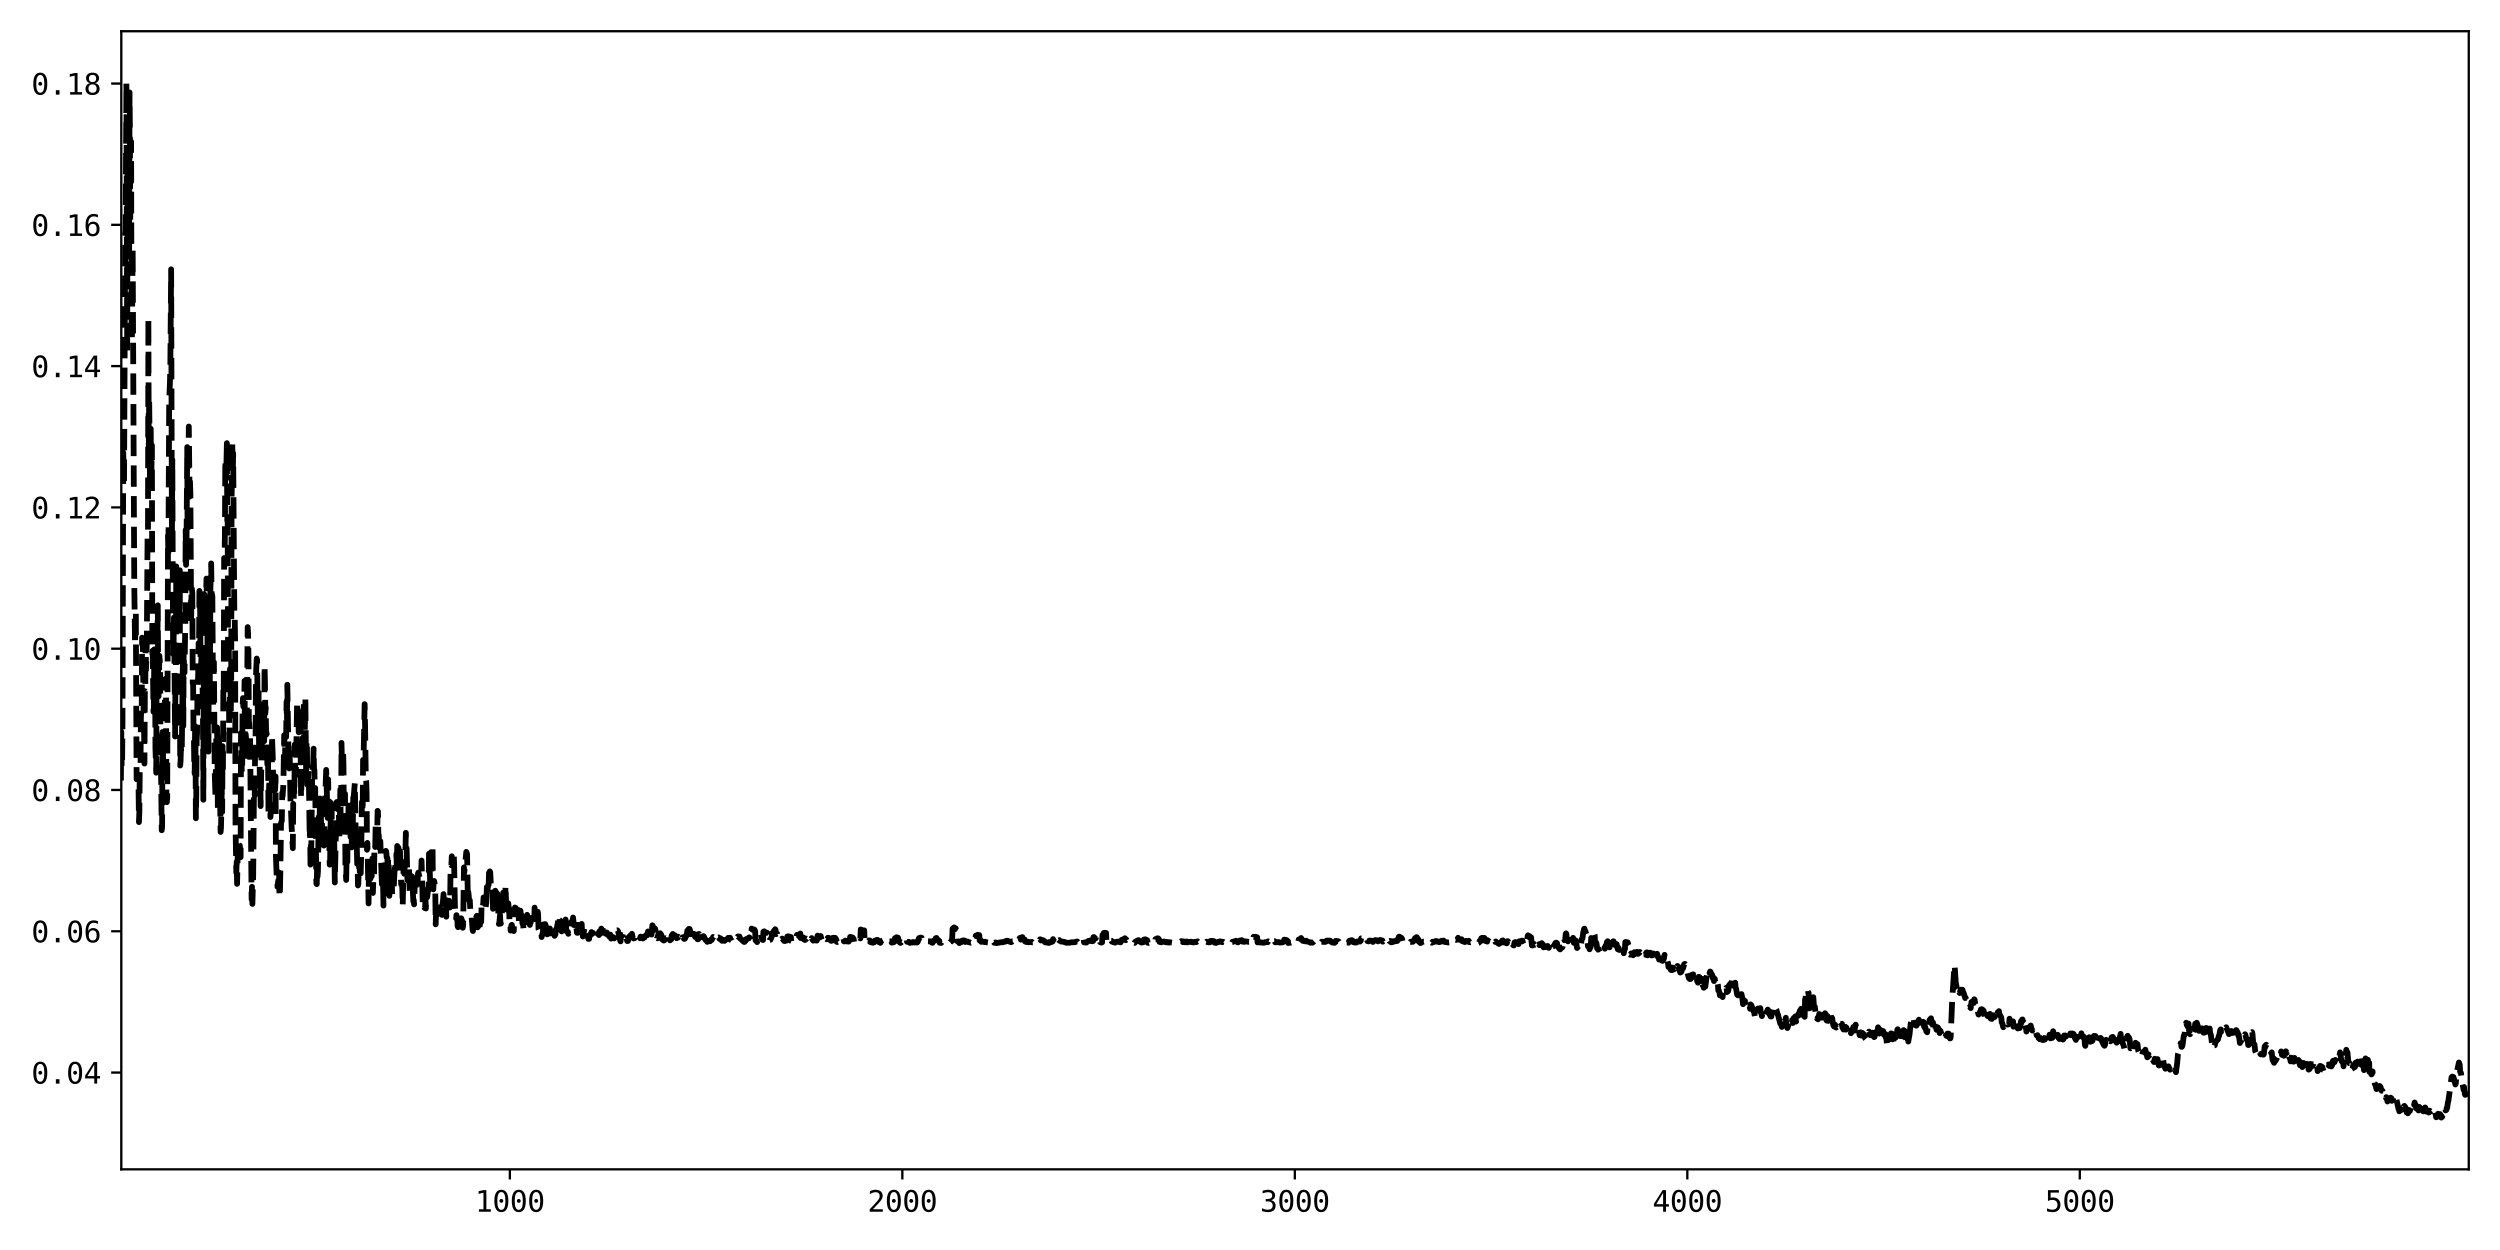 <?xml version="1.0" encoding="utf-8" standalone="no"?>
<!DOCTYPE svg PUBLIC "-//W3C//DTD SVG 1.1//EN"
  "http://www.w3.org/Graphics/SVG/1.1/DTD/svg11.dtd">
<svg xmlns:xlink="http://www.w3.org/1999/xlink" width="864pt" height="432pt" viewBox="0 0 864 432" xmlns="http://www.w3.org/2000/svg" version="1.1">
 <defs>
  <style type="text/css">*{stroke-linejoin: round; stroke-linecap: butt}</style>
 </defs>
 <g id="figure_1">
  <g id="patch_1">
   <path d="M 0 432 
L 864 432 
L 864 0 
L 0 0 
z
" style="fill: #ffffff"/>
  </g>
  <g id="axes_1">
   <g id="patch_2">
    <path d="M 41.92 404.12 
L 853.2 404.12 
L 853.2 10.8 
L 41.92 10.8 
z
" style="fill: #ffffff"/>
   </g>
   <g id="matplotlib.axis_1">
    <g id="xtick_1">
     <g id="line2d_1">
      <defs>
       <path id="me55ac750b0" d="M 0 0 
L 0 3.5 
" style="stroke: #000000; stroke-width: 0.8"/>
      </defs>
      <g>
       <use xlink:href="#me55ac750b0" x="176.206" y="404.12" style="stroke: #000000; stroke-width: 0.8"/>
      </g>
     </g>
     <g id="text_1">
      <!-- 1000 -->
      <g transform="translate(164.166 418.772) scale(0.1 -0.1)">
       <defs>
        <path id="DejaVuSansMono-31" d="M 844 531 
L 1825 531 
L 1825 4097 
L 769 3859 
L 769 4434 
L 1819 4666 
L 2450 4666 
L 2450 531 
L 3419 531 
L 3419 0 
L 844 0 
L 844 531 
z
" transform="scale(0.016)"/>
        <path id="DejaVuSansMono-30" d="M 1509 2344 
Q 1509 2516 1629 2641 
Q 1750 2766 1919 2766 
Q 2094 2766 2219 2641 
Q 2344 2516 2344 2344 
Q 2344 2169 2220 2047 
Q 2097 1925 1919 1925 
Q 1744 1925 1626 2044 
Q 1509 2163 1509 2344 
z
M 1925 4250 
Q 1484 4250 1267 3775 
Q 1050 3300 1050 2328 
Q 1050 1359 1267 884 
Q 1484 409 1925 409 
Q 2369 409 2586 884 
Q 2803 1359 2803 2328 
Q 2803 3300 2586 3775 
Q 2369 4250 1925 4250 
z
M 1925 4750 
Q 2672 4750 3055 4137 
Q 3438 3525 3438 2328 
Q 3438 1134 3055 521 
Q 2672 -91 1925 -91 
Q 1178 -91 797 521 
Q 416 1134 416 2328 
Q 416 3525 797 4137 
Q 1178 4750 1925 4750 
z
" transform="scale(0.016)"/>
       </defs>
       <use xlink:href="#DejaVuSansMono-31"/>
       <use xlink:href="#DejaVuSansMono-30" x="60.205"/>
       <use xlink:href="#DejaVuSansMono-30" x="120.41"/>
       <use xlink:href="#DejaVuSansMono-30" x="180.615"/>
      </g>
     </g>
    </g>
    <g id="xtick_2">
     <g id="line2d_2">
      <g>
       <use xlink:href="#me55ac750b0" x="311.849" y="404.12" style="stroke: #000000; stroke-width: 0.8"/>
      </g>
     </g>
     <g id="text_2">
      <!-- 2000 -->
      <g transform="translate(299.809 418.772) scale(0.1 -0.1)">
       <defs>
        <path id="DejaVuSansMono-32" d="M 1166 531 
L 3309 531 
L 3309 0 
L 475 0 
L 475 531 
Q 1059 1147 1496 1619 
Q 1934 2091 2100 2284 
Q 2413 2666 2522 2902 
Q 2631 3138 2631 3384 
Q 2631 3775 2401 3997 
Q 2172 4219 1772 4219 
Q 1488 4219 1175 4116 
Q 863 4013 513 3803 
L 513 4441 
Q 834 4594 1145 4672 
Q 1456 4750 1759 4750 
Q 2444 4750 2861 4386 
Q 3278 4022 3278 3431 
Q 3278 3131 3139 2831 
Q 3000 2531 2688 2169 
Q 2513 1966 2180 1606 
Q 1847 1247 1166 531 
z
" transform="scale(0.016)"/>
       </defs>
       <use xlink:href="#DejaVuSansMono-32"/>
       <use xlink:href="#DejaVuSansMono-30" x="60.205"/>
       <use xlink:href="#DejaVuSansMono-30" x="120.41"/>
       <use xlink:href="#DejaVuSansMono-30" x="180.615"/>
      </g>
     </g>
    </g>
    <g id="xtick_3">
     <g id="line2d_3">
      <g>
       <use xlink:href="#me55ac750b0" x="447.492" y="404.12" style="stroke: #000000; stroke-width: 0.8"/>
      </g>
     </g>
     <g id="text_3">
      <!-- 3000 -->
      <g transform="translate(435.452 418.772) scale(0.1 -0.1)">
       <defs>
        <path id="DejaVuSansMono-33" d="M 2425 2497 
Q 2884 2375 3128 2064 
Q 3372 1753 3372 1288 
Q 3372 644 2939 276 
Q 2506 -91 1741 -91 
Q 1419 -91 1084 -31 
Q 750 28 428 141 
L 428 769 
Q 747 603 1056 522 
Q 1366 441 1672 441 
Q 2191 441 2469 675 
Q 2747 909 2747 1350 
Q 2747 1756 2469 1995 
Q 2191 2234 1716 2234 
L 1234 2234 
L 1234 2753 
L 1716 2753 
Q 2150 2753 2394 2943 
Q 2638 3134 2638 3475 
Q 2638 3834 2411 4026 
Q 2184 4219 1766 4219 
Q 1488 4219 1191 4156 
Q 894 4094 569 3969 
L 569 4550 
Q 947 4650 1242 4700 
Q 1538 4750 1766 4750 
Q 2447 4750 2855 4408 
Q 3263 4066 3263 3500 
Q 3263 3116 3048 2859 
Q 2834 2603 2425 2497 
z
" transform="scale(0.016)"/>
       </defs>
       <use xlink:href="#DejaVuSansMono-33"/>
       <use xlink:href="#DejaVuSansMono-30" x="60.205"/>
       <use xlink:href="#DejaVuSansMono-30" x="120.41"/>
       <use xlink:href="#DejaVuSansMono-30" x="180.615"/>
      </g>
     </g>
    </g>
    <g id="xtick_4">
     <g id="line2d_4">
      <g>
       <use xlink:href="#me55ac750b0" x="583.135" y="404.12" style="stroke: #000000; stroke-width: 0.8"/>
      </g>
     </g>
     <g id="text_4">
      <!-- 4000 -->
      <g transform="translate(571.094 418.772) scale(0.1 -0.1)">
       <defs>
        <path id="DejaVuSansMono-34" d="M 2297 4091 
L 825 1625 
L 2297 1625 
L 2297 4091 
z
M 2194 4666 
L 2925 4666 
L 2925 1625 
L 3547 1625 
L 3547 1113 
L 2925 1113 
L 2925 0 
L 2297 0 
L 2297 1113 
L 319 1113 
L 319 1709 
L 2194 4666 
z
" transform="scale(0.016)"/>
       </defs>
       <use xlink:href="#DejaVuSansMono-34"/>
       <use xlink:href="#DejaVuSansMono-30" x="60.205"/>
       <use xlink:href="#DejaVuSansMono-30" x="120.41"/>
       <use xlink:href="#DejaVuSansMono-30" x="180.615"/>
      </g>
     </g>
    </g>
    <g id="xtick_5">
     <g id="line2d_5">
      <g>
       <use xlink:href="#me55ac750b0" x="718.778" y="404.12" style="stroke: #000000; stroke-width: 0.8"/>
      </g>
     </g>
     <g id="text_5">
      <!-- 5000 -->
      <g transform="translate(706.737 418.772) scale(0.1 -0.1)">
       <defs>
        <path id="DejaVuSansMono-35" d="M 647 4666 
L 3009 4666 
L 3009 4134 
L 1222 4134 
L 1222 2988 
Q 1356 3038 1492 3061 
Q 1628 3084 1766 3084 
Q 2491 3084 2916 2656 
Q 3341 2228 3341 1497 
Q 3341 759 2895 334 
Q 2450 -91 1678 -91 
Q 1306 -91 998 -41 
Q 691 9 447 109 
L 447 750 
Q 734 594 1025 517 
Q 1316 441 1619 441 
Q 2141 441 2423 716 
Q 2706 991 2706 1497 
Q 2706 1997 2414 2275 
Q 2122 2553 1600 2553 
Q 1347 2553 1106 2495 
Q 866 2438 647 2322 
L 647 4666 
z
" transform="scale(0.016)"/>
       </defs>
       <use xlink:href="#DejaVuSansMono-35"/>
       <use xlink:href="#DejaVuSansMono-30" x="60.205"/>
       <use xlink:href="#DejaVuSansMono-30" x="120.41"/>
       <use xlink:href="#DejaVuSansMono-30" x="180.615"/>
      </g>
     </g>
    </g>
   </g>
   <g id="matplotlib.axis_2">
    <g id="ytick_1">
     <g id="line2d_6">
      <defs>
       <path id="m319f9ff7b3" d="M 0 0 
L -3.5 0 
" style="stroke: #000000; stroke-width: 0.8"/>
      </defs>
      <g>
       <use xlink:href="#m319f9ff7b3" x="41.92" y="370.672" style="stroke: #000000; stroke-width: 0.8"/>
      </g>
     </g>
     <g id="text_6">
      <!-- 0.04 -->
      <g transform="translate(10.839 374.498) scale(0.1 -0.1)">
       <defs>
        <path id="DejaVuSansMono-2e" d="M 1528 953 
L 2316 953 
L 2316 0 
L 1528 0 
L 1528 953 
z
" transform="scale(0.016)"/>
       </defs>
       <use xlink:href="#DejaVuSansMono-30"/>
       <use xlink:href="#DejaVuSansMono-2e" x="60.205"/>
       <use xlink:href="#DejaVuSansMono-30" x="120.41"/>
       <use xlink:href="#DejaVuSansMono-34" x="180.615"/>
      </g>
     </g>
    </g>
    <g id="ytick_2">
     <g id="line2d_7">
      <g>
       <use xlink:href="#m319f9ff7b3" x="41.92" y="321.844" style="stroke: #000000; stroke-width: 0.8"/>
      </g>
     </g>
     <g id="text_7">
      <!-- 0.06 -->
      <g transform="translate(10.839 325.67) scale(0.1 -0.1)">
       <defs>
        <path id="DejaVuSansMono-36" d="M 3097 4563 
L 3097 3981 
Q 2900 4097 2678 4158 
Q 2456 4219 2216 4219 
Q 1616 4219 1306 3767 
Q 997 3316 997 2438 
Q 1147 2750 1412 2917 
Q 1678 3084 2022 3084 
Q 2697 3084 3067 2670 
Q 3438 2256 3438 1497 
Q 3438 741 3056 325 
Q 2675 -91 1984 -91 
Q 1172 -91 794 492 
Q 416 1075 416 2328 
Q 416 3509 870 4129 
Q 1325 4750 2188 4750 
Q 2419 4750 2650 4701 
Q 2881 4653 3097 4563 
z
M 1972 2591 
Q 1569 2591 1337 2300 
Q 1106 2009 1106 1497 
Q 1106 984 1337 693 
Q 1569 403 1972 403 
Q 2391 403 2603 679 
Q 2816 956 2816 1497 
Q 2816 2041 2603 2316 
Q 2391 2591 1972 2591 
z
" transform="scale(0.016)"/>
       </defs>
       <use xlink:href="#DejaVuSansMono-30"/>
       <use xlink:href="#DejaVuSansMono-2e" x="60.205"/>
       <use xlink:href="#DejaVuSansMono-30" x="120.41"/>
       <use xlink:href="#DejaVuSansMono-36" x="180.615"/>
      </g>
     </g>
    </g>
    <g id="ytick_3">
     <g id="line2d_8">
      <g>
       <use xlink:href="#m319f9ff7b3" x="41.92" y="273.016" style="stroke: #000000; stroke-width: 0.8"/>
      </g>
     </g>
     <g id="text_8">
      <!-- 0.08 -->
      <g transform="translate(10.839 276.842) scale(0.1 -0.1)">
       <defs>
        <path id="DejaVuSansMono-38" d="M 1925 2216 
Q 1503 2216 1273 1980 
Q 1044 1744 1044 1313 
Q 1044 881 1276 642 
Q 1509 403 1925 403 
Q 2350 403 2579 639 
Q 2809 875 2809 1313 
Q 2809 1741 2576 1978 
Q 2344 2216 1925 2216 
z
M 1375 2478 
Q 972 2581 745 2862 
Q 519 3144 519 3541 
Q 519 4097 897 4423 
Q 1275 4750 1925 4750 
Q 2578 4750 2956 4423 
Q 3334 4097 3334 3541 
Q 3334 3144 3107 2862 
Q 2881 2581 2478 2478 
Q 2947 2375 3195 2062 
Q 3444 1750 3444 1253 
Q 3444 622 3041 265 
Q 2638 -91 1925 -91 
Q 1213 -91 811 264 
Q 409 619 409 1247 
Q 409 1747 657 2061 
Q 906 2375 1375 2478 
z
M 1147 3481 
Q 1147 3106 1347 2909 
Q 1547 2713 1925 2713 
Q 2306 2713 2506 2909 
Q 2706 3106 2706 3481 
Q 2706 3863 2507 4063 
Q 2309 4263 1925 4263 
Q 1547 4263 1347 4061 
Q 1147 3859 1147 3481 
z
" transform="scale(0.016)"/>
       </defs>
       <use xlink:href="#DejaVuSansMono-30"/>
       <use xlink:href="#DejaVuSansMono-2e" x="60.205"/>
       <use xlink:href="#DejaVuSansMono-30" x="120.41"/>
       <use xlink:href="#DejaVuSansMono-38" x="180.615"/>
      </g>
     </g>
    </g>
    <g id="ytick_4">
     <g id="line2d_9">
      <g>
       <use xlink:href="#m319f9ff7b3" x="41.92" y="224.188" style="stroke: #000000; stroke-width: 0.8"/>
      </g>
     </g>
     <g id="text_9">
      <!-- 0.10 -->
      <g transform="translate(10.839 228.014) scale(0.1 -0.1)">
       <use xlink:href="#DejaVuSansMono-30"/>
       <use xlink:href="#DejaVuSansMono-2e" x="60.205"/>
       <use xlink:href="#DejaVuSansMono-31" x="120.41"/>
       <use xlink:href="#DejaVuSansMono-30" x="180.615"/>
      </g>
     </g>
    </g>
    <g id="ytick_5">
     <g id="line2d_10">
      <g>
       <use xlink:href="#m319f9ff7b3" x="41.92" y="175.36" style="stroke: #000000; stroke-width: 0.8"/>
      </g>
     </g>
     <g id="text_10">
      <!-- 0.12 -->
      <g transform="translate(10.839 179.186) scale(0.1 -0.1)">
       <use xlink:href="#DejaVuSansMono-30"/>
       <use xlink:href="#DejaVuSansMono-2e" x="60.205"/>
       <use xlink:href="#DejaVuSansMono-31" x="120.41"/>
       <use xlink:href="#DejaVuSansMono-32" x="180.615"/>
      </g>
     </g>
    </g>
    <g id="ytick_6">
     <g id="line2d_11">
      <g>
       <use xlink:href="#m319f9ff7b3" x="41.92" y="126.532" style="stroke: #000000; stroke-width: 0.8"/>
      </g>
     </g>
     <g id="text_11">
      <!-- 0.14 -->
      <g transform="translate(10.839 130.358) scale(0.1 -0.1)">
       <use xlink:href="#DejaVuSansMono-30"/>
       <use xlink:href="#DejaVuSansMono-2e" x="60.205"/>
       <use xlink:href="#DejaVuSansMono-31" x="120.41"/>
       <use xlink:href="#DejaVuSansMono-34" x="180.615"/>
      </g>
     </g>
    </g>
    <g id="ytick_7">
     <g id="line2d_12">
      <g>
       <use xlink:href="#m319f9ff7b3" x="41.92" y="77.704" style="stroke: #000000; stroke-width: 0.8"/>
      </g>
     </g>
     <g id="text_12">
      <!-- 0.16 -->
      <g transform="translate(10.839 81.53) scale(0.1 -0.1)">
       <use xlink:href="#DejaVuSansMono-30"/>
       <use xlink:href="#DejaVuSansMono-2e" x="60.205"/>
       <use xlink:href="#DejaVuSansMono-31" x="120.41"/>
       <use xlink:href="#DejaVuSansMono-36" x="180.615"/>
      </g>
     </g>
    </g>
    <g id="ytick_8">
     <g id="line2d_13">
      <g>
       <use xlink:href="#m319f9ff7b3" x="41.92" y="28.876" style="stroke: #000000; stroke-width: 0.8"/>
      </g>
     </g>
     <g id="text_13">
      <!-- 0.18 -->
      <g transform="translate(10.839 32.702) scale(0.1 -0.1)">
       <use xlink:href="#DejaVuSansMono-30"/>
       <use xlink:href="#DejaVuSansMono-2e" x="60.205"/>
       <use xlink:href="#DejaVuSansMono-31" x="120.41"/>
       <use xlink:href="#DejaVuSansMono-38" x="180.615"/>
      </g>
     </g>
    </g>
   </g>
   <g id="line2d_14">
    <path d="M 41.784 269.741 
L 41.92 252.911 
L 42.056 265.249 
L 42.191 264.845 
L 42.327 249.9 
L 42.598 156.418 
L 42.734 164.841 
L 42.87 166.51 
L 43.276 80.512 
L 43.412 79.752 
L 43.683 28.678 
L 43.955 121.655 
L 44.09 57.112 
L 44.226 55.107 
L 44.497 84.887 
L 44.633 88.706 
L 44.769 31.952 
L 44.904 44.616 
L 45.04 81.854 
L 45.311 48.945 
L 45.447 113.108 
L 45.582 117.901 
L 45.854 85.686 
L 46.396 201.307 
L 46.667 222.793 
L 46.939 211.34 
L 47.21 269.293 
L 47.481 267.858 
L 47.617 268.659 
L 47.888 272.854 
L 48.024 284.121 
L 48.16 280.527 
L 48.295 266.905 
L 48.567 263.793 
L 48.702 247.789 
L 48.838 245.202 
L 48.973 245.973 
L 49.109 220.383 
L 49.245 223.065 
L 49.38 223.247 
L 49.652 249.316 
L 49.787 251.998 
L 49.923 263.879 
L 50.059 238.866 
L 50.194 239.206 
L 50.33 221.105 
L 50.466 231.507 
L 50.737 222.151 
L 51.008 184.04 
L 51.144 183.888 
L 51.279 109.885 
L 51.415 155.11 
L 51.551 137.299 
L 51.822 165.252 
L 52.093 148.156 
L 52.229 167.536 
L 52.5 153.921 
L 52.636 225.933 
L 52.771 224.873 
L 53.043 245.978 
L 53.178 245.577 
L 53.314 224.42 
L 53.45 231.33 
L 53.585 231.282 
L 53.721 258.578 
L 53.992 267.045 
L 54.128 231.106 
L 54.264 234.028 
L 54.535 209.202 
L 54.67 237.54 
L 54.806 240.651 
L 55.077 226.66 
L 55.213 228.25 
L 55.349 231.446 
L 55.484 264.349 
L 55.62 264.243 
L 55.891 286.937 
L 56.027 285.78 
L 56.163 252.984 
L 56.434 264.969 
L 56.705 257.853 
L 57.112 234.986 
L 57.248 234.582 
L 57.383 241.705 
L 57.519 276.905 
L 57.655 277.235 
L 57.79 275.679 
L 58.062 185.025 
L 58.197 192.041 
L 58.468 139.004 
L 58.74 131.848 
L 58.875 125.112 
L 59.147 93.068 
L 59.418 187.338 
L 59.554 158.881 
L 59.825 225.94 
L 59.961 225.746 
L 60.096 213.464 
L 60.232 220.46 
L 60.503 254.531 
L 60.639 233.939 
L 60.774 237.108 
L 60.91 195.753 
L 61.046 199.558 
L 61.181 196.31 
L 61.317 199.227 
L 61.453 213.996 
L 61.588 214.735 
L 61.724 210.18 
L 61.86 212.039 
L 61.995 209.255 
L 62.131 197.09 
L 62.266 264.561 
L 62.402 263.095 
L 62.538 258.396 
L 62.673 260.475 
L 62.809 260.284 
L 63.216 227.549 
L 63.352 250.86 
L 63.487 224.095 
L 63.623 231.65 
L 63.759 232.465 
L 64.03 215.607 
L 64.165 183.161 
L 64.301 195.216 
L 64.437 190.62 
L 64.708 154.519 
L 64.844 189.813 
L 64.979 162.94 
L 65.115 162.354 
L 65.251 147.416 
L 65.522 171.663 
L 65.658 166.409 
L 65.793 170.437 
L 66.064 215.391 
L 66.2 202.719 
L 66.471 204.951 
L 66.607 236.171 
L 66.743 236.119 
L 66.878 253.463 
L 67.014 254.383 
L 67.15 265.666 
L 67.285 267.407 
L 67.421 250.949 
L 67.557 256.644 
L 67.692 282.798 
L 67.828 275.203 
L 67.963 255.913 
L 68.099 253.366 
L 68.235 239.2 
L 68.37 236.895 
L 68.506 232.2 
L 68.642 222.272 
L 68.777 224.824 
L 68.913 204.227 
L 69.049 204.718 
L 69.184 212.299 
L 69.32 230.913 
L 69.456 231.188 
L 69.727 224.313 
L 69.862 229.204 
L 70.134 245.018 
L 70.269 276.396 
L 70.541 205.33 
L 70.676 205.518 
L 70.812 207.829 
L 70.948 218.121 
L 71.083 207.953 
L 71.219 207.269 
L 71.355 199.961 
L 71.49 207.87 
L 71.626 206.977 
L 71.897 259.713 
L 72.033 259.759 
L 72.168 222.282 
L 72.304 221.634 
L 72.44 242.033 
L 72.575 229.022 
L 72.711 203.607 
L 72.982 194.722 
L 73.118 204.77 
L 73.389 205.991 
L 73.66 245.111 
L 73.932 228.866 
L 74.203 267.127 
L 74.474 275.535 
L 74.746 254.006 
L 74.881 251.399 
L 75.017 251.379 
L 75.153 261.124 
L 75.288 280.002 
L 75.424 269.916 
L 75.559 269.907 
L 75.695 255.069 
L 75.831 258.503 
L 76.102 279.257 
L 76.238 287.52 
L 76.373 286.134 
L 76.645 273.126 
L 76.78 280.613 
L 76.916 257.868 
L 77.052 265.57 
L 77.187 238.093 
L 77.323 240.099 
L 77.458 192.866 
L 77.594 194.367 
L 77.73 184.288 
L 77.865 158.795 
L 78.137 165.535 
L 78.408 153.149 
L 78.544 179.97 
L 78.679 180.25 
L 78.815 226.878 
L 78.951 226.008 
L 79.086 222.141 
L 79.222 261.238 
L 79.493 231.167 
L 79.629 234.245 
L 79.764 245.833 
L 79.9 236.09 
L 80.036 173.484 
L 80.307 152.844 
L 80.443 164.297 
L 80.578 156.669 
L 80.985 212.08 
L 81.121 213.73 
L 81.256 221.816 
L 81.392 284.85 
L 81.663 301.584 
L 81.799 297.803 
L 81.935 305.464 
L 82.206 292.891 
L 82.477 292.44 
L 82.613 294.646 
L 82.749 292.189 
L 82.884 292.212 
L 83.155 296.235 
L 83.291 253.338 
L 83.562 267.251 
L 83.698 265.675 
L 83.834 244.524 
L 83.969 241.268 
L 84.105 244.192 
L 84.241 244.302 
L 84.376 244.227 
L 84.512 235.307 
L 84.648 254.555 
L 84.783 255.461 
L 84.919 253.778 
L 85.054 255.381 
L 85.19 261.267 
L 85.597 216.728 
L 85.733 218.749 
L 85.868 226.538 
L 86.004 250.156 
L 86.14 249.915 
L 86.275 253.024 
L 86.411 253.351 
L 86.953 310.824 
L 87.089 306.467 
L 87.225 312.388 
L 87.496 302.832 
L 87.767 273.505 
L 87.903 273.378 
L 88.039 274.875 
L 88.174 256.179 
L 88.31 256.265 
L 88.446 233.735 
L 88.717 227.595 
L 88.852 228.029 
L 89.124 250.158 
L 89.259 249.644 
L 89.395 239.399 
L 89.531 259.467 
L 89.666 249.401 
L 89.802 274.026 
L 89.938 267.511 
L 90.073 278.588 
L 90.345 262.756 
L 90.616 246.327 
L 90.751 254.955 
L 90.887 253.456 
L 91.023 250.063 
L 91.294 256.147 
L 91.43 229.949 
L 91.565 235.56 
L 91.701 246.589 
L 91.837 244.475 
L 91.972 253.952 
L 92.108 253.205 
L 92.244 254.768 
L 92.379 264.102 
L 92.515 261.373 
L 92.65 263.288 
L 92.786 281.065 
L 93.057 269.185 
L 93.193 277.788 
L 93.329 277.952 
L 93.464 282.355 
L 93.6 280.492 
L 93.736 280.968 
L 93.871 277.484 
L 94.007 254.142 
L 94.278 262.019 
L 94.414 270.519 
L 94.685 273.046 
L 94.821 273.131 
L 94.956 271.182 
L 95.092 272.985 
L 95.228 268.325 
L 95.363 296.114 
L 95.635 303.156 
L 95.77 303.097 
L 95.906 306.481 
L 96.177 304.29 
L 96.313 306.722 
L 96.448 301.53 
L 96.584 310.079 
L 96.72 309.593 
L 96.855 302.726 
L 97.127 284.426 
L 97.398 283.624 
L 97.534 274.021 
L 97.669 275.119 
L 97.941 271.067 
L 98.212 254.09 
L 98.483 263.48 
L 98.619 254.719 
L 98.754 254.12 
L 98.89 254.699 
L 99.026 242.556 
L 99.161 249.415 
L 99.297 236.641 
L 99.704 260.763 
L 99.84 257.085 
L 99.975 265.577 
L 100.111 259.991 
L 100.382 276.411 
L 100.518 278.83 
L 100.789 285.817 
L 101.196 293.141 
L 101.332 277.799 
L 101.467 278.623 
L 101.603 271.456 
L 101.739 274.82 
L 101.874 257.306 
L 102.01 267.577 
L 102.145 268.039 
L 102.281 266.263 
L 102.688 242.302 
L 102.824 249.444 
L 103.095 245.179 
L 103.231 253.086 
L 103.366 252.137 
L 103.502 252.527 
L 103.638 253.633 
L 103.773 244.225 
L 104.044 275.697 
L 104.18 270.841 
L 104.451 247.89 
L 104.587 258 
L 104.723 258.612 
L 104.858 242.509 
L 104.994 242.642 
L 105.13 263.662 
L 105.537 241.667 
L 105.808 268.929 
L 105.943 255.878 
L 106.079 257.514 
L 106.215 271.187 
L 106.35 270.027 
L 106.486 270.044 
L 106.622 266.32 
L 106.757 269.497 
L 107.029 289.835 
L 107.164 285.671 
L 107.3 298.795 
L 107.436 292.188 
L 107.571 294.005 
L 107.842 271.152 
L 107.978 265.251 
L 108.114 265.063 
L 108.249 263.978 
L 108.385 258.738 
L 108.521 265.836 
L 108.656 266.13 
L 108.792 272.671 
L 108.928 272.343 
L 109.335 305.309 
L 109.47 305.558 
L 109.606 298.772 
L 109.741 302.94 
L 109.877 301.255 
L 110.148 282.362 
L 110.284 283.8 
L 110.42 287.085 
L 110.555 275.952 
L 110.691 276.39 
L 110.827 275.518 
L 110.962 285.136 
L 111.234 283.13 
L 111.505 293.213 
L 111.64 286.155 
L 111.776 287.788 
L 111.912 292.236 
L 112.047 290.767 
L 112.319 277.48 
L 112.726 266.079 
L 113.133 279.933 
L 113.268 282.677 
L 113.404 269.352 
L 113.946 298.822 
L 114.082 297.912 
L 114.353 277.463 
L 114.489 277.915 
L 114.625 280.741 
L 114.76 294.82 
L 114.896 295.605 
L 115.303 291.603 
L 115.438 285.537 
L 115.71 304.981 
L 116.117 286.371 
L 116.252 286.351 
L 116.388 277.172 
L 116.659 279.629 
L 116.795 278.153 
L 116.931 278.7 
L 117.066 279.876 
L 117.337 290.149 
L 117.609 272.886 
L 117.744 283.885 
L 117.88 284.078 
L 118.016 256.749 
L 118.151 261.997 
L 118.287 261.879 
L 118.423 261.016 
L 118.558 259.023 
L 118.694 264.017 
L 118.83 280.001 
L 118.965 279.843 
L 119.101 279.161 
L 119.236 274.36 
L 119.372 299.478 
L 119.643 304.114 
L 119.779 296.032 
L 119.915 297.651 
L 120.05 297.842 
L 120.186 281.749 
L 120.322 285.386 
L 120.457 278.426 
L 120.729 286.476 
L 120.864 286.083 
L 121 281.464 
L 121.135 289.111 
L 121.271 289.398 
L 121.407 277.743 
L 121.542 292.853 
L 121.678 278.04 
L 121.814 285.752 
L 121.949 284.349 
L 122.085 275.653 
L 122.221 275.567 
L 122.628 270.6 
L 123.034 293.744 
L 123.17 292.096 
L 123.306 292.137 
L 123.441 298.598 
L 123.577 298.771 
L 123.713 306.019 
L 123.848 305.231 
L 123.984 298.121 
L 124.12 299.917 
L 124.255 298.712 
L 124.391 302.814 
L 124.527 300.367 
L 124.662 301.831 
L 124.798 296.771 
L 125.069 277.184 
L 125.205 277.511 
L 125.34 280.589 
L 125.476 262.635 
L 125.612 263.576 
L 126.019 243.354 
L 126.154 249.756 
L 126.426 269.09 
L 126.561 269.903 
L 126.697 274.416 
L 126.832 293.683 
L 126.968 291.308 
L 127.104 296.804 
L 127.375 312.233 
L 127.511 299.778 
L 127.646 299.825 
L 127.782 301.073 
L 127.918 303.532 
L 128.053 303.637 
L 128.325 299.868 
L 128.46 302.8 
L 128.596 301.62 
L 128.731 296.658 
L 128.867 308.615 
L 129.003 304.878 
L 129.138 305.008 
L 129.274 301.994 
L 129.41 292.13 
L 129.545 291.956 
L 129.681 292.741 
L 129.817 285.493 
L 129.952 284.444 
L 130.088 289.701 
L 130.224 286.744 
L 130.359 288.136 
L 130.495 280.224 
L 130.63 280.43 
L 130.766 289.129 
L 130.902 288.596 
L 131.037 292.159 
L 131.173 291.679 
L 131.309 294.09 
L 131.444 290.735 
L 131.987 305.55 
L 132.123 305.465 
L 132.258 307.089 
L 132.394 305.945 
L 132.529 312.975 
L 132.665 305.533 
L 132.801 308.928 
L 132.936 308.921 
L 133.343 294.064 
L 133.479 294.245 
L 133.615 296.258 
L 133.75 296.26 
L 133.886 296.661 
L 134.022 304.11 
L 134.157 296.412 
L 134.293 296.891 
L 134.564 309.593 
L 134.7 305.202 
L 134.835 306.356 
L 134.971 305.324 
L 135.107 301.599 
L 135.242 301.924 
L 135.378 301.931 
L 135.514 309.261 
L 135.649 308.707 
L 135.785 302.507 
L 135.921 301.814 
L 136.056 307.053 
L 136.327 301.532 
L 136.463 299.866 
L 136.599 299.858 
L 136.734 297.961 
L 136.87 298.153 
L 137.006 295.071 
L 137.141 299.98 
L 137.277 292.372 
L 137.413 294.402 
L 137.548 299.525 
L 137.684 292.931 
L 137.82 294.105 
L 137.955 292.238 
L 138.091 294.062 
L 138.226 294.128 
L 138.362 296.895 
L 138.498 297.376 
L 138.633 305.608 
L 138.769 305.577 
L 138.905 305.212 
L 139.04 307.315 
L 139.176 313.133 
L 139.447 300.916 
L 139.583 300.996 
L 139.719 301.987 
L 139.854 299.435 
L 139.99 299.48 
L 140.261 287.817 
L 140.397 293.2 
L 140.532 293.264 
L 140.804 304.262 
L 140.939 304.11 
L 141.075 301.747 
L 141.211 303.578 
L 141.346 299.564 
L 141.618 309.334 
L 141.753 303.782 
L 141.889 303.621 
L 142.024 302.658 
L 142.16 303.664 
L 142.431 302.923 
L 142.567 305.375 
L 142.838 311.553 
L 142.974 311.018 
L 143.11 312.544 
L 143.381 304.457 
L 143.517 305.867 
L 143.652 305.557 
L 143.788 308.123 
L 144.195 304.274 
L 144.33 304.773 
L 144.466 301.815 
L 144.602 301.555 
L 145.009 303.245 
L 145.144 303.096 
L 145.28 303.46 
L 145.551 302.344 
L 145.687 297.393 
L 146.094 311.809 
L 146.365 311.24 
L 146.501 311.234 
L 146.636 312.128 
L 146.772 313.809 
L 146.908 313.498 
L 147.043 310.909 
L 147.179 313.974 
L 147.315 310.025 
L 147.45 309.841 
L 147.586 310.149 
L 147.721 309.514 
L 147.993 306.787 
L 148.128 307.678 
L 148.264 295.037 
L 148.4 301.339 
L 148.535 301.351 
L 148.671 305.375 
L 148.807 304.991 
L 148.942 302.257 
L 149.078 301.988 
L 149.214 293.304 
L 149.349 293.284 
L 149.485 292.106 
L 149.62 306.388 
L 149.756 307.348 
L 149.892 304.492 
L 150.027 304.458 
L 150.163 305.021 
L 150.434 308.552 
L 150.57 319.448 
L 150.706 315.225 
L 150.841 316.485 
L 150.977 316.091 
L 151.113 315.162 
L 151.248 316.372 
L 151.384 316.171 
L 151.791 313.621 
L 151.926 313.541 
L 152.062 315.47 
L 152.333 314.296 
L 152.469 314.499 
L 152.74 316.188 
L 152.876 311.446 
L 153.012 312.423 
L 153.283 309.001 
L 153.418 311.641 
L 153.69 312.548 
L 153.825 313.651 
L 153.961 312.877 
L 154.097 311.009 
L 154.232 316.811 
L 154.368 314.491 
L 154.504 314.618 
L 154.639 315.144 
L 154.775 314.646 
L 154.911 312.236 
L 155.046 312.689 
L 155.182 311.272 
L 155.317 311.8 
L 155.453 313.647 
L 155.589 309.554 
L 155.724 300.077 
L 155.86 298.86 
L 155.996 299.05 
L 156.131 295.933 
L 156.267 297.629 
L 156.403 297.476 
L 156.674 298.254 
L 156.81 294.897 
L 156.945 298.663 
L 157.216 313.12 
L 157.623 317.362 
L 157.759 316.273 
L 157.895 317.573 
L 158.03 317.374 
L 158.166 320.107 
L 158.302 320.423 
L 158.709 316.655 
L 158.844 318.121 
L 158.98 318.182 
L 159.251 317.641 
L 159.387 317.351 
L 159.658 318.058 
L 159.794 318.506 
L 159.929 320.639 
L 160.065 319.78 
L 160.336 299.78 
L 160.472 301.429 
L 161.15 294.415 
L 161.421 295.103 
L 161.693 311.075 
L 161.828 308.224 
L 161.964 309.192 
L 162.1 311.176 
L 162.235 311.016 
L 162.371 311.137 
L 162.507 314.1 
L 162.642 314.12 
L 162.778 314.521 
L 162.913 315.607 
L 163.32 321.237 
L 163.456 321.759 
L 163.727 318.884 
L 163.863 318.766 
L 163.999 318.262 
L 164.134 318.577 
L 164.27 316.792 
L 164.406 317.24 
L 164.812 316.499 
L 165.084 320.475 
L 165.219 319.826 
L 165.355 320.045 
L 165.491 318.478 
L 165.626 320.925 
L 165.898 319.272 
L 166.169 318.26 
L 166.305 318.58 
L 166.44 312.167 
L 166.576 312.088 
L 166.711 312.282 
L 166.847 313.277 
L 166.983 312.467 
L 167.118 310.158 
L 167.525 312.327 
L 167.661 310.553 
L 167.797 313.889 
L 168.068 311.82 
L 168.339 304.712 
L 168.475 307.492 
L 168.746 305.746 
L 168.882 305.775 
L 169.017 300.839 
L 169.153 304.012 
L 169.289 301.148 
L 169.424 301.443 
L 169.696 306.88 
L 169.967 307.837 
L 170.103 307.777 
L 170.238 307.4 
L 170.374 314.08 
L 170.509 308.607 
L 170.645 313.853 
L 170.781 311.514 
L 170.916 312.733 
L 171.052 307.915 
L 171.188 307.833 
L 171.323 308.977 
L 171.459 309.147 
L 171.595 306.468 
L 171.73 307.174 
L 171.866 310.72 
L 172.002 310.87 
L 172.408 319.317 
L 172.544 319.261 
L 172.815 316.168 
L 172.951 319.21 
L 173.087 319.164 
L 173.222 318.583 
L 173.358 318.569 
L 173.629 309.842 
L 173.765 309.464 
L 173.901 308.518 
L 174.172 310.746 
L 174.307 310.737 
L 174.443 308.23 
L 174.579 310.536 
L 174.714 305.912 
L 174.986 314.328 
L 175.121 311.88 
L 175.257 312.922 
L 175.393 312.979 
L 175.528 313.9 
L 175.664 312.186 
L 175.8 313.62 
L 175.935 313.77 
L 176.071 318.01 
L 176.206 317.765 
L 176.342 317.851 
L 176.478 321.619 
L 176.749 319.76 
L 176.885 319.631 
L 177.156 321.177 
L 177.292 321.172 
L 177.563 321.764 
L 177.699 317.383 
L 177.834 317.086 
L 177.97 313.635 
L 178.105 314.467 
L 178.241 313.781 
L 178.512 315.006 
L 178.648 312.944 
L 178.919 312.271 
L 179.055 316.017 
L 179.191 314.497 
L 179.326 318.439 
L 179.869 314.739 
L 180.004 315.983 
L 180.14 316.038 
L 180.411 317.302 
L 180.547 319.136 
L 180.683 318.904 
L 180.818 319.772 
L 180.954 321.405 
L 181.361 318.717 
L 181.497 318.819 
L 181.903 316.765 
L 182.039 317.545 
L 182.175 316.17 
L 182.31 316.561 
L 182.582 319.964 
L 182.717 320.785 
L 182.853 317.667 
L 183.124 319.661 
L 183.26 318.899 
L 183.396 318.802 
L 183.531 317.751 
L 183.667 317.635 
L 183.802 317.176 
L 183.938 317.917 
L 184.074 317.529 
L 184.209 319.382 
L 184.481 319.346 
L 184.616 319.373 
L 184.752 313.675 
L 184.888 315.512 
L 185.023 315.517 
L 185.159 315.96 
L 185.295 315.993 
L 185.43 316.181 
L 185.566 317.571 
L 185.701 317.613 
L 185.837 315.095 
L 185.973 315.829 
L 186.108 321.117 
L 186.38 321.749 
L 186.515 321.918 
L 186.651 321.783 
L 186.787 322.026 
L 186.922 322.006 
L 187.058 321.638 
L 187.194 323.851 
L 187.465 322.681 
L 187.6 322.672 
L 187.736 319.476 
L 187.872 319.566 
L 188.007 319.835 
L 188.279 319.747 
L 188.414 319.358 
L 188.55 319.665 
L 188.686 320.427 
L 188.821 319.659 
L 188.957 319.608 
L 189.093 322.916 
L 189.228 322.623 
L 189.499 320.915 
L 189.635 320.908 
L 189.771 321.217 
L 190.042 320.885 
L 190.178 322.622 
L 190.313 321.895 
L 190.449 321.862 
L 190.585 322.185 
L 190.856 324.047 
L 190.992 323.486 
L 191.127 323.662 
L 191.534 322.558 
L 191.67 323.429 
L 191.805 323.021 
L 191.941 322.998 
L 192.077 321.265 
L 192.212 321.251 
L 192.348 321.507 
L 192.619 319.708 
L 192.755 319.111 
L 192.891 317.927 
L 193.026 317.785 
L 193.297 316.336 
L 193.433 318.059 
L 193.569 318.104 
L 193.704 318.406 
L 193.976 320.991 
L 194.111 321.89 
L 194.247 321.099 
L 194.383 318.998 
L 194.654 320.737 
L 194.79 320.484 
L 195.061 319.123 
L 195.196 318.985 
L 195.468 317.783 
L 195.739 321.83 
L 195.875 321.75 
L 196.01 321.837 
L 196.146 322.094 
L 196.282 322.055 
L 196.417 322.732 
L 196.824 321.82 
L 196.96 320.46 
L 197.095 320.873 
L 197.231 318.855 
L 197.367 318.837 
L 197.502 318.58 
L 197.638 319.161 
L 197.774 318.885 
L 198.045 317.096 
L 198.316 319.707 
L 198.452 319.502 
L 198.588 320.7 
L 198.723 320.744 
L 198.859 320.967 
L 198.994 320.683 
L 199.13 320.101 
L 199.401 322.373 
L 199.537 322.125 
L 199.673 322.382 
L 199.808 319.85 
L 199.944 320.629 
L 200.08 318.38 
L 200.215 318.303 
L 200.351 318.648 
L 200.487 319.485 
L 200.622 319.212 
L 200.893 319.957 
L 201.029 319.305 
L 201.165 322.041 
L 201.3 322.052 
L 201.436 323.651 
L 201.572 323.336 
L 201.843 321.614 
L 201.979 320.73 
L 202.114 320.788 
L 202.25 320.686 
L 202.386 321.145 
L 202.657 321.095 
L 203.064 323.754 
L 203.199 323.436 
L 203.335 324.493 
L 203.606 324.464 
L 203.742 323.146 
L 204.013 323.279 
L 204.149 322.902 
L 204.285 322.889 
L 204.42 322.114 
L 204.691 322.713 
L 204.963 322.432 
L 205.098 323.838 
L 205.37 323.739 
L 205.505 323.78 
L 205.641 323.406 
L 205.777 324.121 
L 205.912 323.819 
L 206.184 323.959 
L 206.455 323.153 
L 206.59 322.751 
L 206.726 322.779 
L 206.997 323.156 
L 207.133 321.89 
L 207.269 322.32 
L 207.54 321.787 
L 207.676 322.541 
L 207.811 320.922 
L 207.947 321.219 
L 208.218 321.297 
L 208.354 320.545 
L 208.489 320.901 
L 208.625 320.365 
L 209.032 321.095 
L 209.168 322.622 
L 209.303 322.215 
L 209.71 322.271 
L 209.982 323.093 
L 210.253 322.911 
L 210.524 323.401 
L 210.66 323.759 
L 210.795 323.558 
L 210.931 323.013 
L 211.202 324.386 
L 211.474 324.104 
L 211.745 324.043 
L 211.881 323.855 
L 212.016 324.034 
L 212.152 324.016 
L 212.287 324.31 
L 212.83 321.537 
L 212.966 321.657 
L 213.101 321.341 
L 213.237 321.556 
L 213.373 321.526 
L 213.644 321.937 
L 214.322 325.045 
L 214.458 325.335 
L 214.593 323.106 
L 215.136 323.237 
L 215.407 322.341 
L 215.543 322.585 
L 215.814 322.675 
L 215.95 324.514 
L 216.221 324.505 
L 216.492 324.307 
L 216.764 325.23 
L 217.035 325.189 
L 217.171 324.038 
L 217.306 324.141 
L 217.578 323.666 
L 217.713 323.41 
L 218.256 323.491 
L 218.391 322.713 
L 218.663 324.036 
L 218.934 324.33 
L 219.341 324.222 
L 219.477 323.792 
L 219.612 323.744 
L 219.748 324.171 
L 220.019 323.491 
L 220.155 323.496 
L 220.29 323.233 
L 220.426 323.69 
L 220.697 323.72 
L 220.833 323.47 
L 220.969 323.524 
L 221.104 323.772 
L 221.24 324.256 
L 221.376 323.702 
L 221.647 324.117 
L 222.054 323.888 
L 222.189 324.353 
L 222.461 323.685 
L 222.596 323.775 
L 222.732 324.013 
L 222.868 323.548 
L 223.139 323.452 
L 223.41 323.068 
L 223.681 323.227 
L 223.953 321.912 
L 224.224 322.736 
L 224.36 321.532 
L 224.495 321.522 
L 224.631 321.927 
L 224.767 321.728 
L 225.038 322.185 
L 225.174 322.986 
L 225.445 319.789 
L 225.58 319.892 
L 225.716 321.1 
L 225.852 321.215 
L 225.987 320.879 
L 226.394 320.93 
L 226.53 321.374 
L 226.801 324.9 
L 226.937 324.811 
L 227.073 324.218 
L 227.208 324.278 
L 227.479 322.983 
L 227.751 322.628 
L 228.158 322.529 
L 228.293 322.654 
L 228.429 323.269 
L 228.565 323.109 
L 228.7 324.517 
L 229.378 325.049 
L 229.65 324.93 
L 229.921 324.239 
L 230.057 324.268 
L 230.192 323.426 
L 230.464 323.347 
L 230.735 323.419 
L 231.006 323.41 
L 231.277 324.237 
L 231.413 323.736 
L 231.549 324.982 
L 231.684 324.659 
L 231.956 324.677 
L 232.091 323.404 
L 232.227 323.18 
L 232.363 323.2 
L 232.498 322.783 
L 232.634 322.843 
L 232.77 323.352 
L 232.905 323.207 
L 233.041 323.617 
L 233.312 323.27 
L 233.583 323.832 
L 233.719 323.852 
L 233.855 324.238 
L 234.126 323.973 
L 234.262 324.077 
L 234.397 323.728 
L 234.669 323.992 
L 234.804 324.702 
L 234.94 324.672 
L 235.211 324.066 
L 235.347 324.067 
L 235.618 324.229 
L 235.754 324.576 
L 235.889 323.938 
L 236.025 323.896 
L 236.432 324.491 
L 236.568 324.329 
L 236.703 324.42 
L 237.11 323.623 
L 237.246 322.955 
L 237.381 322.881 
L 237.517 321.657 
L 237.653 321.638 
L 238.06 321.016 
L 238.195 321.146 
L 238.331 321.054 
L 238.467 321.498 
L 238.602 322.875 
L 238.738 322.384 
L 238.873 323.233 
L 239.009 323.209 
L 239.145 323.508 
L 239.28 324.389 
L 239.416 324.103 
L 239.687 322.697 
L 239.959 322.803 
L 240.23 323.805 
L 240.366 323.607 
L 240.501 323.051 
L 240.637 323.009 
L 240.772 323.282 
L 241.044 324.608 
L 241.315 324.599 
L 241.451 322.802 
L 241.586 322.782 
L 241.858 323.417 
L 242.4 322.49 
L 242.536 322.42 
L 242.671 322.172 
L 242.807 323.984 
L 242.943 323.853 
L 243.078 323.53 
L 243.214 323.59 
L 243.892 324.922 
L 244.299 325.155 
L 244.435 325.501 
L 244.977 325.229 
L 245.249 325.117 
L 245.384 325.304 
L 245.52 324.998 
L 245.656 324.98 
L 245.791 324.677 
L 245.927 324.879 
L 246.469 323.81 
L 246.605 323.863 
L 246.741 323.686 
L 246.876 323.937 
L 247.283 323.494 
L 247.69 324.489 
L 247.962 323.936 
L 248.097 324.086 
L 248.368 323.983 
L 248.64 324.43 
L 248.775 324.413 
L 248.911 324.602 
L 249.047 324.301 
L 249.318 324.944 
L 249.454 324.977 
L 249.589 325.159 
L 249.725 324.751 
L 249.996 324.848 
L 250.267 324.854 
L 250.403 325.171 
L 250.674 324.87 
L 251.488 324.466 
L 251.624 324.143 
L 251.76 324.125 
L 251.895 324.282 
L 252.031 324.131 
L 252.302 324.092 
L 252.438 324.807 
L 252.709 324.917 
L 252.845 325.023 
L 252.98 325.329 
L 253.116 325.21 
L 253.659 325.436 
L 253.93 324.972 
L 254.201 324.946 
L 254.472 324.139 
L 254.744 324.028 
L 255.015 323.629 
L 255.286 323.878 
L 255.558 323.659 
L 255.829 324.393 
L 255.964 324.388 
L 256.643 325.138 
L 257.185 325.552 
L 257.321 325.522 
L 257.457 325.127 
L 257.592 325.219 
L 257.728 325.113 
L 257.863 324.552 
L 258.542 324.386 
L 258.677 324.13 
L 258.813 324.287 
L 258.949 323.953 
L 259.084 324.092 
L 259.22 324.689 
L 259.356 324.688 
L 259.627 324.132 
L 259.762 320.917 
L 260.034 321.307 
L 260.169 321.125 
L 260.305 321.389 
L 260.576 321.212 
L 260.712 321.247 
L 260.983 321.801 
L 261.119 324.977 
L 261.39 325.059 
L 261.661 325.594 
L 261.933 323.909 
L 262.068 323.89 
L 262.204 323.271 
L 262.475 323.281 
L 262.747 323.045 
L 263.018 322.828 
L 263.289 324.306 
L 263.425 324.209 
L 263.56 324.844 
L 263.696 324.859 
L 263.832 321.997 
L 263.967 322.121 
L 264.103 321.857 
L 264.374 322.068 
L 264.917 322.402 
L 265.053 322.341 
L 265.188 325.124 
L 265.731 325.29 
L 265.866 325.316 
L 266.002 324.837 
L 266.273 324.784 
L 266.68 323.795 
L 266.816 322.47 
L 267.223 322.409 
L 267.494 321.624 
L 267.63 321.58 
L 267.765 321.717 
L 267.901 321.139 
L 268.037 321.394 
L 268.172 322.847 
L 268.579 322.648 
L 268.851 324.073 
L 268.986 324.128 
L 269.122 324.046 
L 269.257 324.89 
L 269.529 324.775 
L 269.8 324.593 
L 269.936 324.665 
L 270.343 324.368 
L 270.614 324.712 
L 271.021 325.202 
L 271.292 325.229 
L 271.563 324.736 
L 271.699 325.001 
L 271.97 325.03 
L 272.106 323.649 
L 272.377 323.585 
L 272.649 323.627 
L 272.92 324.089 
L 273.327 323.832 
L 273.462 325.251 
L 273.734 325.384 
L 274.548 325.348 
L 275.09 324.803 
L 275.226 324.766 
L 275.361 323.19 
L 275.497 323.051 
L 275.768 323.173 
L 275.904 323.161 
L 276.175 323.555 
L 276.582 322.612 
L 276.718 324.211 
L 277.26 324.266 
L 277.396 324.023 
L 277.532 324.192 
L 277.667 323.985 
L 277.803 324.648 
L 278.21 324.869 
L 278.346 324.515 
L 278.617 324.577 
L 278.752 324.38 
L 278.888 324.439 
L 279.024 324.967 
L 279.159 324.944 
L 279.431 324.377 
L 279.838 324.352 
L 279.973 324.233 
L 280.109 324.678 
L 280.38 324.727 
L 280.516 324.203 
L 280.787 324.774 
L 280.923 324.727 
L 281.058 325.091 
L 281.737 324.711 
L 281.872 325.003 
L 282.279 325.064 
L 282.55 323.355 
L 283.364 323.976 
L 283.5 323.482 
L 283.636 323.498 
L 284.043 325.271 
L 284.449 324.872 
L 284.721 324.841 
L 284.856 325.336 
L 284.992 325.33 
L 285.263 324.556 
L 285.399 324.453 
L 285.67 324.607 
L 285.942 324.461 
L 286.077 324.116 
L 286.348 324.097 
L 286.62 324.732 
L 286.755 324.817 
L 287.027 324.666 
L 287.162 325.109 
L 287.298 325.167 
L 287.569 325.069 
L 287.705 324.155 
L 287.841 324.305 
L 287.976 324.088 
L 288.654 324.131 
L 288.79 324.586 
L 288.926 324.53 
L 289.061 325.397 
L 289.197 325.383 
L 289.333 325.569 
L 289.468 325.504 
L 289.604 325.622 
L 289.875 325.422 
L 290.146 325.246 
L 290.282 324.363 
L 291.096 324.106 
L 291.367 324.35 
L 291.503 324.35 
L 291.639 325.284 
L 291.774 325.374 
L 291.91 325.212 
L 292.045 325.224 
L 292.181 325.072 
L 292.724 325.379 
L 292.995 325.123 
L 293.131 325.148 
L 293.266 325.423 
L 293.402 325.319 
L 293.538 324.79 
L 293.673 324.797 
L 293.809 323.793 
L 294.08 323.811 
L 294.351 324.08 
L 294.623 323.982 
L 294.758 324.077 
L 294.894 324.496 
L 295.03 324.515 
L 295.165 325.505 
L 295.979 325.398 
L 296.115 324.245 
L 296.25 324.475 
L 296.522 324.319 
L 296.657 324.325 
L 296.929 324.162 
L 297.2 324.138 
L 297.336 324.325 
L 297.471 321.228 
L 298.421 321.602 
L 298.692 321.54 
L 298.828 325.81 
L 299.235 325.812 
L 299.506 325.178 
L 300.048 325.246 
L 300.32 325.01 
L 300.591 325.022 
L 300.862 325.625 
L 301.134 325.702 
L 301.405 325.573 
L 301.676 325.815 
L 302.083 325.681 
L 302.219 325.155 
L 302.626 325.06 
L 302.761 325.063 
L 302.897 324.855 
L 303.304 324.845 
L 303.439 324.964 
L 303.575 325.522 
L 304.118 325.665 
L 304.253 325.861 
L 304.389 325.326 
L 305.338 324.835 
L 305.61 324.886 
L 305.745 325.372 
L 306.152 325.516 
L 306.288 325.803 
L 306.559 325.81 
L 306.831 325.298 
L 307.509 325.34 
L 307.916 325.304 
L 308.187 325.775 
L 308.594 325.701 
L 309.001 325.562 
L 309.272 324.254 
L 309.543 324.348 
L 309.815 323.913 
L 310.086 323.999 
L 310.357 324.071 
L 310.629 325.395 
L 311.035 325.747 
L 311.171 325.886 
L 311.307 325.588 
L 311.578 325.679 
L 311.849 325.468 
L 311.985 325.351 
L 312.121 324.533 
L 312.256 324.558 
L 312.392 324.441 
L 312.528 324.473 
L 312.663 324.771 
L 312.799 324.755 
L 312.934 324.473 
L 313.341 324.74 
L 313.477 325.486 
L 314.155 325.526 
L 314.427 325.869 
L 314.698 325.738 
L 315.24 325.753 
L 315.512 325.557 
L 315.783 325.586 
L 316.054 325.731 
L 316.19 325.631 
L 316.326 325.682 
L 316.597 325.557 
L 316.868 325.752 
L 317.139 325.566 
L 317.546 324.346 
L 317.682 324.154 
L 317.818 324.246 
L 318.089 324.024 
L 318.496 324.068 
L 318.903 325.37 
L 319.038 325.519 
L 319.31 325.336 
L 319.717 325.362 
L 319.988 325.508 
L 320.124 325.378 
L 320.395 325.464 
L 320.666 325.309 
L 321.751 325.353 
L 322.023 325.784 
L 322.294 325.83 
L 322.429 325.205 
L 322.701 325.189 
L 322.836 325.227 
L 323.243 324.777 
L 323.379 324.244 
L 323.65 324.155 
L 323.786 324.78 
L 324.328 324.886 
L 324.6 325.23 
L 324.735 325.823 
L 325.278 325.88 
L 325.414 325.657 
L 325.685 325.69 
L 325.956 325.575 
L 326.092 325.575 
L 326.363 325.459 
L 326.634 325.56 
L 326.77 325.722 
L 327.448 325.621 
L 327.72 325.784 
L 328.126 325.801 
L 328.262 325.851 
L 328.533 325.568 
L 328.669 325.264 
L 328.94 325.264 
L 329.076 324.108 
L 329.212 320.966 
L 329.754 320.523 
L 330.025 321.134 
L 330.161 320.806 
L 330.297 320.82 
L 330.432 321.946 
L 330.568 325.072 
L 331.246 325.58 
L 331.382 325.597 
L 331.518 325.933 
L 331.653 325.653 
L 332.06 325.723 
L 332.196 325.22 
L 332.738 325.066 
L 332.874 324.979 
L 333.01 325.28 
L 333.281 325.046 
L 333.417 325.068 
L 333.552 325.56 
L 333.688 325.416 
L 333.959 325.425 
L 334.366 325.384 
L 334.637 325.599 
L 335.044 325.655 
L 335.451 325.808 
L 335.587 325.763 
L 335.722 325.869 
L 336.129 325.445 
L 336.265 325.557 
L 336.536 325.341 
L 336.808 325.167 
L 337.079 325.124 
L 337.215 323.373 
L 337.35 323.521 
L 337.621 323.502 
L 337.893 323.051 
L 338.164 323.226 
L 338.435 323.173 
L 338.571 325.033 
L 338.842 325.085 
L 338.978 324.983 
L 339.114 325.495 
L 339.792 325.437 
L 340.334 325.598 
L 340.47 325.459 
L 340.741 325.566 
L 341.284 325.744 
L 341.419 325.76 
L 341.555 325.236 
L 341.691 325.215 
L 341.962 325.393 
L 342.233 325.036 
L 342.776 325.072 
L 342.912 325.626 
L 343.183 325.446 
L 343.318 325.451 
L 343.59 325.825 
L 343.997 325.72 
L 344.268 325.759 
L 344.404 325.948 
L 344.946 325.821 
L 346.303 325.594 
L 346.438 325.671 
L 347.116 325.445 
L 347.388 325.454 
L 347.523 325.256 
L 347.659 325.317 
L 347.93 325.109 
L 348.066 325.24 
L 348.202 325.125 
L 349.422 325.637 
L 349.694 325.368 
L 349.965 325.364 
L 350.643 324.929 
L 350.779 324.914 
L 351.05 325.106 
L 351.457 324.661 
L 351.593 324.868 
L 351.864 324.843 
L 352 325.103 
L 352.407 324.185 
L 352.678 324.318 
L 352.813 324.737 
L 352.949 323.977 
L 353.22 323.923 
L 353.356 323.871 
L 353.763 324.828 
L 354.17 324.744 
L 354.306 325.415 
L 354.577 325.519 
L 355.119 325.609 
L 355.255 325.611 
L 355.391 325.466 
L 355.526 325.64 
L 356.611 325.526 
L 356.747 325.69 
L 357.832 325.615 
L 358.104 325.76 
L 358.239 325.768 
L 358.375 325.368 
L 358.782 325.299 
L 358.917 325.092 
L 359.189 325.142 
L 359.324 325.059 
L 359.46 324.625 
L 359.596 324.644 
L 359.731 325.028 
L 359.867 324.768 
L 360.003 324.903 
L 360.138 324.864 
L 360.409 324.922 
L 360.681 325.044 
L 360.816 325.314 
L 361.088 325.333 
L 361.223 325.689 
L 361.766 325.73 
L 362.037 325.705 
L 362.308 325.876 
L 362.58 325.876 
L 362.715 325.553 
L 362.987 325.665 
L 363.258 325.61 
L 363.801 325.362 
L 363.936 324.56 
L 364.072 324.803 
L 364.207 324.224 
L 364.479 323.998 
L 364.614 323.751 
L 364.75 323.839 
L 364.886 323.583 
L 365.021 323.788 
L 365.157 323.514 
L 365.293 324.093 
L 365.428 324.182 
L 365.564 324.649 
L 365.835 324.811 
L 365.971 324.97 
L 366.106 324.904 
L 366.242 325.148 
L 366.378 325.126 
L 366.649 325.394 
L 367.327 325.44 
L 367.734 325.517 
L 367.87 325.514 
L 368.005 325.665 
L 368.141 325.61 
L 368.412 325.798 
L 368.819 325.846 
L 369.769 325.78 
L 370.176 325.661 
L 371.397 325.638 
L 371.939 325.419 
L 372.346 325.394 
L 372.617 325.716 
L 372.753 325.758 
L 372.889 325.591 
L 373.16 325.619 
L 373.296 324.739 
L 373.974 324.732 
L 374.109 324.547 
L 374.245 324.798 
L 374.516 324.731 
L 374.652 325.689 
L 375.466 325.763 
L 375.873 325.346 
L 376.28 325.128 
L 376.687 325.169 
L 376.822 324.996 
L 377.094 325.231 
L 377.229 325.132 
L 377.5 325.299 
L 377.772 325.214 
L 377.907 323.871 
L 378.043 323.841 
L 378.314 324.185 
L 378.45 324.191 
L 378.586 324.361 
L 378.721 324.219 
L 378.857 323.677 
L 379.128 323.64 
L 379.264 324.888 
L 379.535 324.996 
L 379.671 324.822 
L 380.078 325.038 
L 380.213 325.615 
L 380.62 325.775 
L 380.892 325.663 
L 381.027 323.144 
L 381.298 322.938 
L 381.434 322.446 
L 381.841 322.371 
L 382.248 322.43 
L 382.384 325.138 
L 382.519 324.629 
L 382.655 324.648 
L 382.791 325.15 
L 382.926 324.862 
L 383.469 324.741 
L 383.74 324.668 
L 384.011 325.119 
L 384.147 325.122 
L 384.283 325.448 
L 384.69 325.49 
L 384.825 325.645 
L 384.961 325.568 
L 385.368 325.787 
L 385.639 325.568 
L 385.91 325.456 
L 386.317 325.514 
L 386.453 325.406 
L 387.267 325.671 
L 387.538 325.266 
L 387.674 324.8 
L 387.945 324.851 
L 388.216 324.572 
L 388.488 324.573 
L 388.759 324.252 
L 388.894 324.409 
L 389.03 324.948 
L 389.301 324.753 
L 389.437 325.038 
L 389.844 325.034 
L 390.115 325.355 
L 390.387 325.232 
L 390.522 325.413 
L 391.065 325.349 
L 391.743 325.832 
L 391.879 325.764 
L 392.15 325.861 
L 392.286 325.517 
L 392.421 325.569 
L 392.692 325.233 
L 393.235 324.982 
L 393.506 324.906 
L 393.642 325.196 
L 393.778 325.205 
L 394.049 325.497 
L 394.456 325.747 
L 394.727 325.699 
L 395.134 325.632 
L 395.27 324.744 
L 395.812 324.621 
L 396.084 324.785 
L 396.219 324.803 
L 396.49 324.964 
L 396.626 325.792 
L 396.897 325.876 
L 397.169 325.779 
L 397.576 325.69 
L 397.847 325.595 
L 398.118 325.698 
L 398.254 325.574 
L 398.525 325.663 
L 398.932 325.715 
L 399.068 325.476 
L 399.203 325.473 
L 399.339 324.561 
L 399.746 324.542 
L 399.882 324.307 
L 400.288 324.303 
L 400.424 324.644 
L 400.56 324.619 
L 400.695 325.51 
L 401.374 325.668 
L 401.509 325.499 
L 401.781 325.532 
L 402.187 325.369 
L 402.594 325.495 
L 402.73 325.491 
L 402.866 325.651 
L 403.137 325.51 
L 403.544 325.706 
L 403.815 325.657 
L 403.951 325.763 
L 404.086 325.62 
L 405.036 325.761 
L 405.714 325.774 
L 406.121 325.691 
L 406.664 325.807 
L 407.206 325.995 
L 407.342 325.93 
L 407.613 325.627 
L 408.291 325.258 
L 408.698 325.348 
L 408.834 325.606 
L 408.97 325.331 
L 409.105 325.432 
L 409.241 325.385 
L 409.377 325.638 
L 409.648 325.629 
L 409.919 325.425 
L 410.19 325.382 
L 410.326 325.698 
L 410.462 325.513 
L 410.869 325.554 
L 411.14 325.531 
L 411.682 325.443 
L 411.818 325.621 
L 412.089 325.533 
L 412.361 325.629 
L 412.496 325.724 
L 412.903 325.515 
L 413.175 325.481 
L 413.446 325.608 
L 413.717 325.36 
L 413.853 325.337 
L 414.124 325.6 
L 414.802 325.561 
L 415.074 325.811 
L 415.616 325.81 
L 415.752 325.724 
L 415.887 325.789 
L 416.43 325.414 
L 416.837 325.544 
L 416.973 325.435 
L 417.244 325.544 
L 417.379 325.643 
L 417.515 325.577 
L 417.786 325.695 
L 418.193 325.625 
L 418.329 325.197 
L 419.007 325.174 
L 419.278 325.224 
L 419.55 325.287 
L 419.685 325.748 
L 420.228 325.885 
L 420.364 325.69 
L 420.771 325.701 
L 420.906 325.523 
L 421.042 325.596 
L 421.313 325.462 
L 421.449 325.465 
L 421.584 325.335 
L 421.72 325.457 
L 421.991 325.4 
L 422.127 325.428 
L 422.263 325.611 
L 422.398 325.457 
L 422.534 325.596 
L 422.805 325.543 
L 423.076 325.739 
L 424.704 325.493 
L 425.247 325.717 
L 425.382 325.848 
L 425.654 325.818 
L 425.789 325.835 
L 425.925 325.495 
L 426.061 325.501 
L 426.332 325.398 
L 426.603 325.311 
L 427.01 325.212 
L 427.146 325.121 
L 427.281 325.447 
L 427.417 325.455 
L 427.688 325.601 
L 427.824 325.7 
L 427.96 325.258 
L 428.231 325.216 
L 428.502 325.039 
L 428.909 324.961 
L 429.18 324.913 
L 429.316 325.422 
L 429.452 325.211 
L 429.723 325.383 
L 429.994 325.515 
L 430.13 325.311 
L 431.622 325.503 
L 432.165 325.439 
L 432.3 325.599 
L 433.114 325.521 
L 433.25 323.76 
L 433.657 323.823 
L 433.928 323.742 
L 434.064 323.906 
L 434.47 323.913 
L 434.606 325.699 
L 434.877 325.682 
L 435.149 325.63 
L 435.42 325.725 
L 435.556 325.629 
L 435.827 325.742 
L 436.234 325.723 
L 436.505 325.824 
L 437.048 325.769 
L 437.183 325.6 
L 437.726 325.619 
L 438.133 325.622 
L 438.268 325.325 
L 438.54 325.469 
L 438.811 324.969 
L 439.082 325.012 
L 439.218 324.923 
L 439.354 324.443 
L 439.489 324.508 
L 439.625 324.782 
L 439.896 324.809 
L 440.167 325.284 
L 440.439 325.253 
L 440.574 325.349 
L 440.71 325.668 
L 441.931 325.575 
L 442.202 325.756 
L 443.287 325.679 
L 443.694 325.382 
L 443.83 324.737 
L 444.508 324.852 
L 444.779 324.97 
L 445.051 325.262 
L 445.186 325.905 
L 445.458 325.814 
L 446.136 325.782 
L 446.543 325.651 
L 446.678 325.709 
L 446.814 325.516 
L 447.899 325.59 
L 448.306 325.841 
L 448.442 325.287 
L 448.713 325.304 
L 448.849 324.681 
L 449.391 324.514 
L 449.662 324.173 
L 449.798 324.71 
L 450.069 324.736 
L 450.205 325.142 
L 450.883 325.274 
L 451.29 325.359 
L 451.426 325.092 
L 451.697 325.329 
L 452.375 325.56 
L 452.647 325.622 
L 452.918 325.815 
L 453.189 325.709 
L 453.596 325.797 
L 453.867 325.545 
L 454.139 325.28 
L 454.274 325.258 
L 454.41 325.399 
L 454.681 325.305 
L 454.817 324.923 
L 454.953 324.919 
L 455.224 325.135 
L 455.631 325.434 
L 456.038 325.364 
L 456.173 325.635 
L 456.58 325.625 
L 456.716 325.475 
L 456.987 325.494 
L 457.394 325.455 
L 457.53 325.547 
L 457.937 325.381 
L 458.072 325.519 
L 458.479 325.077 
L 458.615 325.213 
L 458.886 325.047 
L 459.157 325.072 
L 459.7 325.088 
L 459.836 325.415 
L 459.971 325.419 
L 460.378 325.698 
L 460.514 325.767 
L 460.785 325.744 
L 461.056 325.829 
L 461.192 325.858 
L 461.328 325.725 
L 461.599 325.169 
L 462.277 325.265 
L 462.549 325.302 
L 462.684 325.466 
L 462.955 325.912 
L 463.227 325.948 
L 463.498 325.761 
L 464.041 325.742 
L 464.448 325.878 
L 464.583 325.647 
L 464.854 325.805 
L 465.668 325.75 
L 465.804 325.673 
L 466.075 325.799 
L 466.347 325.117 
L 466.753 325.015 
L 467.16 324.909 
L 467.432 325.023 
L 467.703 325.622 
L 467.839 325.622 
L 468.11 325.729 
L 468.381 325.744 
L 468.788 325.735 
L 468.924 325.409 
L 469.059 325.544 
L 469.466 325.367 
L 469.602 325.256 
L 470.009 325.415 
L 470.145 325.033 
L 470.28 325.136 
L 470.416 324.298 
L 470.823 324.364 
L 470.958 324.457 
L 471.094 324.269 
L 471.23 323.831 
L 471.365 323.839 
L 471.637 324.058 
L 471.772 324.775 
L 472.45 324.8 
L 472.586 325.249 
L 472.857 325.246 
L 472.993 325.357 
L 473.264 325.067 
L 473.671 325.057 
L 473.943 325.154 
L 474.078 325.121 
L 474.485 325.543 
L 474.892 325.097 
L 475.028 325.111 
L 475.299 324.888 
L 475.57 324.995 
L 475.842 324.966 
L 476.113 325.262 
L 476.248 325.339 
L 476.655 325.048 
L 476.791 325.016 
L 476.927 324.837 
L 477.334 324.934 
L 477.605 325.181 
L 477.741 325.028 
L 477.876 325.442 
L 478.147 325.167 
L 478.419 325.434 
L 478.69 325.365 
L 478.961 325.08 
L 479.097 325.37 
L 479.233 324.842 
L 479.775 324.953 
L 480.046 324.958 
L 480.182 325.232 
L 480.453 325.173 
L 480.725 325.659 
L 481.267 325.599 
L 481.539 325.277 
L 481.81 325.293 
L 481.945 325.375 
L 482.217 325.183 
L 482.352 325.271 
L 482.624 324.948 
L 482.759 325.23 
L 482.895 325.202 
L 483.166 324.761 
L 483.438 323.779 
L 483.573 323.695 
L 483.709 323.746 
L 483.98 324.066 
L 484.251 324.064 
L 484.523 324.391 
L 484.794 325.456 
L 484.93 325.628 
L 485.337 325.532 
L 486.015 325.585 
L 486.15 325.685 
L 486.286 325.55 
L 486.829 325.624 
L 486.964 325.554 
L 487.236 325.784 
L 487.507 325.468 
L 487.778 325.535 
L 488.185 325.448 
L 488.321 325.481 
L 488.592 324.904 
L 488.863 325.016 
L 488.999 324.251 
L 489.406 324.061 
L 489.541 323.88 
L 489.677 323.932 
L 489.948 324.484 
L 490.22 324.671 
L 490.355 325.468 
L 490.627 325.551 
L 490.898 325.929 
L 491.034 325.877 
L 491.305 325.631 
L 491.576 325.557 
L 491.983 325.407 
L 492.39 325.408 
L 492.661 325.694 
L 492.797 325.711 
L 492.933 325.463 
L 493.068 325.543 
L 493.204 325.369 
L 493.475 325.431 
L 493.611 325.35 
L 493.882 325.419 
L 494.153 325.389 
L 494.56 325.64 
L 494.832 325.82 
L 495.103 325.467 
L 495.238 325.453 
L 495.51 325.566 
L 496.188 325.205 
L 496.459 325.432 
L 496.595 325.274 
L 497.002 325.41 
L 497.273 325.591 
L 497.544 325.593 
L 497.68 325.361 
L 498.087 325.402 
L 498.223 325.126 
L 498.358 325.322 
L 498.901 325.062 
L 499.036 325.462 
L 500.529 325.742 
L 500.8 325.698 
L 501.071 325.673 
L 501.207 325.59 
L 501.342 325.653 
L 502.156 325.372 
L 502.428 325.536 
L 502.563 325.593 
L 502.699 324.892 
L 502.834 325.003 
L 502.97 324.751 
L 503.241 324.829 
L 503.513 324.694 
L 503.784 324.654 
L 503.92 324.096 
L 504.055 324.65 
L 504.191 324.519 
L 504.327 324.798 
L 504.733 324.74 
L 505.14 324.606 
L 505.276 325.216 
L 506.226 325.576 
L 506.497 325.225 
L 506.632 325.161 
L 507.175 325.427 
L 507.582 325.131 
L 507.853 325.627 
L 508.125 325.636 
L 508.803 325.435 
L 508.938 325.652 
L 509.21 325.538 
L 509.481 325.437 
L 510.159 325.682 
L 510.43 325.647 
L 510.702 325.837 
L 511.109 325.783 
L 511.244 325.638 
L 511.38 325.138 
L 511.651 325.351 
L 511.787 325.016 
L 511.923 324.263 
L 512.058 324.244 
L 512.194 324.108 
L 512.329 324.176 
L 512.465 324.116 
L 512.601 324.241 
L 512.736 324.66 
L 513.008 324.143 
L 513.143 324.395 
L 513.279 325.178 
L 513.415 325.124 
L 513.55 325.273 
L 513.686 325.191 
L 513.957 325.412 
L 514.093 324.922 
L 514.364 325.305 
L 514.635 325.309 
L 514.771 325.432 
L 515.178 325.392 
L 515.314 325.039 
L 515.585 325.4 
L 515.721 325.284 
L 515.856 325.379 
L 515.992 324.923 
L 516.127 325.007 
L 516.399 324.888 
L 516.534 324.869 
L 516.806 325.545 
L 516.941 325.368 
L 518.026 326.235 
L 518.569 325.704 
L 518.705 325.85 
L 518.84 325.694 
L 519.112 325.092 
L 519.247 325.117 
L 519.383 324.994 
L 519.654 325.399 
L 519.79 325.715 
L 520.197 325.445 
L 520.468 325.941 
L 520.739 326.019 
L 521.011 325.269 
L 521.146 325.307 
L 521.282 325.652 
L 521.418 325.276 
L 521.689 325.454 
L 521.824 325.375 
L 522.096 325.583 
L 522.367 326.268 
L 522.503 325.881 
L 522.638 325.831 
L 522.91 326.604 
L 523.181 326.754 
L 523.452 325.655 
L 523.723 325.575 
L 523.859 325.903 
L 524.537 325.643 
L 524.809 326.282 
L 524.944 325.364 
L 525.08 325.297 
L 525.216 325.469 
L 525.622 325.284 
L 525.894 325.098 
L 526.029 325.36 
L 526.165 325.082 
L 526.436 326.373 
L 527.386 326.018 
L 527.521 326.143 
L 527.657 326.079 
L 527.793 325.845 
L 527.928 323.585 
L 528.064 323.245 
L 528.471 323.888 
L 528.607 323.53 
L 528.878 323.767 
L 529.149 323.949 
L 529.42 326.733 
L 529.692 326.763 
L 529.963 326.327 
L 530.099 326.205 
L 530.37 326.532 
L 530.506 326.453 
L 530.913 325.598 
L 531.048 325.677 
L 531.184 326.022 
L 531.319 326.784 
L 531.455 326.89 
L 531.862 326.347 
L 531.998 326.637 
L 532.133 326.236 
L 532.269 326.646 
L 532.405 326.407 
L 532.54 326.575 
L 532.812 325.947 
L 533.083 326.415 
L 533.218 326.359 
L 533.354 326.657 
L 533.49 327.415 
L 533.625 327.154 
L 533.761 327.3 
L 533.897 327.113 
L 534.168 327.331 
L 534.439 327.03 
L 534.846 326.921 
L 535.253 327.588 
L 535.524 326.525 
L 535.796 326.78 
L 535.931 327.358 
L 536.067 327.069 
L 536.203 327.179 
L 536.474 326.925 
L 536.61 326.881 
L 536.745 327.5 
L 536.881 326.983 
L 537.016 326.99 
L 537.559 325.886 
L 537.695 326.159 
L 537.83 325.774 
L 537.966 325.998 
L 538.102 325.945 
L 538.237 326.871 
L 538.373 326.953 
L 538.915 327.921 
L 539.051 327.806 
L 539.187 328.113 
L 539.322 327.5 
L 539.865 327.502 
L 540.001 327.214 
L 540.272 325.128 
L 540.543 324.227 
L 540.679 324.935 
L 540.95 324.832 
L 541.086 322.873 
L 541.221 322.559 
L 541.357 322.841 
L 541.493 324.763 
L 541.764 324.982 
L 541.9 325.344 
L 542.171 324.742 
L 542.307 324.796 
L 542.442 326.054 
L 542.713 325.528 
L 542.849 325.504 
L 543.12 326.077 
L 543.392 325.08 
L 543.527 324.935 
L 543.663 324.123 
L 543.934 325.863 
L 544.341 325.189 
L 544.477 325.45 
L 544.612 325.046 
L 545.019 327.641 
L 545.155 327.405 
L 545.291 327.364 
L 545.426 327.086 
L 545.562 327.16 
L 545.698 327.369 
L 545.833 327.036 
L 545.969 327.587 
L 546.105 327.263 
L 546.24 327.343 
L 546.647 324.553 
L 546.783 324.462 
L 546.918 324.214 
L 547.19 322.056 
L 547.325 321.712 
L 547.461 321.001 
L 547.597 320.945 
L 547.732 321.716 
L 547.868 321.687 
L 548.275 323.001 
L 548.546 325.586 
L 548.682 325.941 
L 548.817 327.111 
L 548.953 327.142 
L 549.089 326.992 
L 549.36 328.074 
L 549.631 327.346 
L 549.767 327.169 
L 549.903 324.18 
L 550.038 324.261 
L 550.174 323.412 
L 550.445 323.437 
L 550.581 322.072 
L 550.716 321.969 
L 551.123 323.216 
L 551.259 325.978 
L 551.53 326.204 
L 551.666 325.813 
L 551.802 326.347 
L 551.937 327.689 
L 552.344 328.193 
L 552.48 328.02 
L 552.887 329.234 
L 553.022 329.17 
L 553.294 328.798 
L 553.429 328.9 
L 554.107 328.177 
L 554.379 328.492 
L 554.514 327.483 
L 554.65 327.879 
L 554.786 327.562 
L 554.921 326.768 
L 555.057 326.704 
L 555.193 326.474 
L 555.328 325.6 
L 555.464 325.69 
L 555.6 325.284 
L 555.735 325.697 
L 555.871 326.728 
L 556.006 326.557 
L 556.142 326.78 
L 556.278 327.401 
L 556.413 326.392 
L 556.549 326.738 
L 556.685 327.414 
L 556.82 327.392 
L 557.092 326.94 
L 557.227 326.627 
L 557.363 326.609 
L 557.499 325.342 
L 557.634 325.308 
L 557.77 326.281 
L 557.905 326.174 
L 558.041 326.549 
L 558.177 326.098 
L 558.312 326.442 
L 558.448 326.199 
L 558.584 326.424 
L 558.719 326.321 
L 558.991 327.724 
L 559.126 328.088 
L 559.398 327.619 
L 559.533 328.268 
L 559.669 328.307 
L 559.804 327.487 
L 560.211 328.37 
L 560.347 327.776 
L 560.483 327.801 
L 560.618 328.266 
L 560.754 328.234 
L 560.89 327.882 
L 561.025 328.099 
L 561.161 329.446 
L 561.432 328.207 
L 561.568 328.013 
L 561.703 325.573 
L 561.975 325.546 
L 562.382 325.916 
L 562.517 325.674 
L 562.789 326.532 
L 562.924 326.83 
L 563.06 329.824 
L 563.331 329.957 
L 563.467 329.878 
L 563.738 329.492 
L 564.009 329.556 
L 564.281 330.04 
L 564.416 330.136 
L 564.823 329.087 
L 564.959 329.783 
L 565.095 329.704 
L 565.23 329.203 
L 565.366 329.318 
L 565.773 328.947 
L 565.908 329.114 
L 566.044 329.657 
L 566.18 329.62 
L 566.451 329.093 
L 566.587 329.262 
L 566.722 329.001 
L 566.858 329.186 
L 566.994 329.109 
L 567.129 329.259 
L 567.265 329.587 
L 567.4 329.562 
L 567.536 329.285 
L 567.807 330.001 
L 567.943 329.6 
L 568.079 329.848 
L 568.214 329.665 
L 568.35 329.936 
L 568.621 329.714 
L 568.757 329.773 
L 568.893 330.044 
L 569.028 329.177 
L 569.164 329.127 
L 569.299 330.099 
L 569.435 330.159 
L 569.571 329.769 
L 569.706 329.809 
L 570.113 329.548 
L 570.249 329.241 
L 570.52 329.895 
L 570.792 330.21 
L 571.063 329.5 
L 571.334 330.066 
L 571.47 329.556 
L 571.605 329.69 
L 571.741 330.17 
L 572.148 329.158 
L 572.284 330.269 
L 572.419 330.336 
L 572.691 329.623 
L 572.962 330.719 
L 573.233 330.849 
L 573.369 331.619 
L 573.504 331.626 
L 573.64 331.167 
L 573.776 331.209 
L 573.911 331.717 
L 574.047 331.647 
L 574.183 331.739 
L 574.318 331.972 
L 574.59 332.083 
L 574.861 331.699 
L 574.996 331.443 
L 575.268 329.996 
L 575.403 330.853 
L 575.539 330.734 
L 575.81 330.359 
L 576.353 332.464 
L 576.489 332.999 
L 576.624 334.196 
L 576.76 333.942 
L 577.031 334.482 
L 577.167 334.437 
L 577.438 335.203 
L 577.574 334.37 
L 577.709 334.646 
L 577.845 335.288 
L 578.116 334.403 
L 578.252 334.439 
L 578.523 335.018 
L 578.794 333.937 
L 578.93 334.428 
L 579.201 333.522 
L 579.473 334.136 
L 579.744 333.831 
L 580.015 334.038 
L 580.693 336.116 
L 580.829 336.06 
L 580.965 335.647 
L 581.1 335.832 
L 581.372 334.609 
L 581.507 334.465 
L 581.643 334.675 
L 582.05 333.245 
L 582.321 333.12 
L 582.457 333.305 
L 582.864 335.315 
L 582.999 335.531 
L 583.678 338.086 
L 583.813 337.779 
L 583.949 338.351 
L 584.085 338.074 
L 584.22 338.36 
L 584.356 338.27 
L 584.491 337.666 
L 584.627 337.765 
L 584.763 336.857 
L 584.898 336.862 
L 585.034 337.652 
L 585.17 336.732 
L 585.305 337.133 
L 585.577 336.738 
L 585.984 338.044 
L 586.119 338.231 
L 586.255 337.693 
L 586.39 337.765 
L 586.526 339.098 
L 586.662 339.246 
L 586.797 339.601 
L 587.069 337.581 
L 587.204 337.777 
L 587.34 337.685 
L 587.476 337.901 
L 587.611 339.099 
L 587.747 338.967 
L 588.018 337.197 
L 588.289 339.128 
L 588.425 340.514 
L 588.696 340.507 
L 588.832 341.377 
L 589.103 340.165 
L 589.239 340.921 
L 589.375 340.972 
L 589.782 337.639 
L 590.324 335.34 
L 590.46 335.24 
L 590.595 335.66 
L 590.731 335.356 
L 590.867 336.278 
L 591.002 335.757 
L 591.138 335.83 
L 591.274 336.407 
L 591.409 336.427 
L 591.681 336.838 
L 591.952 338.104 
L 592.087 337.712 
L 592.223 338.023 
L 592.359 339.06 
L 592.494 338.296 
L 592.63 338.278 
L 592.901 339.62 
L 593.173 339.367 
L 593.308 339.449 
L 593.444 340.504 
L 593.58 339.735 
L 593.715 340.416 
L 593.851 342.317 
L 593.986 342.218 
L 594.258 343.102 
L 594.393 344.008 
L 594.8 343.97 
L 595.072 344.257 
L 595.207 343.998 
L 595.343 344.594 
L 595.479 342.717 
L 595.885 342.172 
L 596.021 342.348 
L 596.157 341.55 
L 596.292 342.021 
L 596.564 341.42 
L 596.699 341.565 
L 596.835 342.872 
L 597.242 342.522 
L 597.378 341.913 
L 597.513 340.576 
L 597.649 340.796 
L 597.92 340.029 
L 598.191 340.274 
L 598.327 340.518 
L 598.598 338.739 
L 598.734 338.966 
L 598.87 340.269 
L 599.005 339.536 
L 599.141 340.718 
L 599.412 340.525 
L 599.548 340.419 
L 599.683 339.623 
L 599.819 341.272 
L 599.955 341.485 
L 600.362 343.776 
L 600.497 343.48 
L 600.633 343.998 
L 600.904 342.806 
L 601.04 343.297 
L 601.176 343.001 
L 601.311 344.187 
L 601.447 344.117 
L 601.582 343.669 
L 601.854 343.558 
L 602.125 344.9 
L 602.396 347.052 
L 602.668 345.6 
L 602.939 346.253 
L 603.075 345.931 
L 603.21 346.428 
L 603.346 346.288 
L 603.481 345.882 
L 603.617 346.145 
L 603.753 345.666 
L 604.024 347.451 
L 604.295 347.635 
L 604.431 347.569 
L 604.702 347.926 
L 604.838 348.669 
L 604.974 347.115 
L 605.109 347.396 
L 605.245 347.356 
L 606.059 349.547 
L 606.194 349.609 
L 606.466 351.205 
L 606.601 351.263 
L 606.737 351.474 
L 606.873 351.345 
L 607.008 351.646 
L 607.144 350.158 
L 607.279 350.04 
L 607.415 348.691 
L 607.551 348.533 
L 607.686 349.329 
L 608.093 348.525 
L 608.229 348.873 
L 608.365 348.414 
L 608.5 349.748 
L 608.636 349.915 
L 608.907 351.163 
L 609.043 350.609 
L 609.178 350.546 
L 609.45 351.199 
L 609.585 351.216 
L 609.857 351.721 
L 609.992 351.764 
L 610.128 352.136 
L 610.264 350.514 
L 610.399 350.41 
L 610.671 349.449 
L 610.942 348.923 
L 611.213 349.317 
L 611.349 349.371 
L 611.484 349.586 
L 611.891 351.283 
L 612.027 351.112 
L 612.163 351.314 
L 612.434 349.578 
L 612.705 348.311 
L 612.841 348.242 
L 613.248 347.796 
L 613.383 347.935 
L 613.519 347.617 
L 613.79 348.742 
L 613.926 348.981 
L 614.333 350.574 
L 614.469 350.669 
L 614.875 352.332 
L 615.282 353.792 
L 615.554 353.937 
L 615.825 354.92 
L 615.961 352.52 
L 616.096 352.32 
L 616.232 352.634 
L 616.368 352.325 
L 616.503 352.651 
L 616.639 352.494 
L 616.91 352.748 
L 617.181 351.73 
L 617.317 354.389 
L 617.453 353.899 
L 617.724 355.294 
L 618.267 353.764 
L 618.538 354.905 
L 618.673 354.207 
L 618.809 354.208 
L 619.216 353.434 
L 619.352 352.534 
L 619.623 353.541 
L 619.894 351.823 
L 620.03 351.896 
L 620.166 352.353 
L 620.437 351.273 
L 620.572 351.888 
L 620.708 353.066 
L 620.979 351.785 
L 621.115 352.749 
L 621.251 350.965 
L 621.386 351.082 
L 621.522 350.451 
L 621.658 350.545 
L 622.065 349.254 
L 622.2 349.916 
L 622.471 348.613 
L 622.607 350.704 
L 622.743 350.373 
L 622.878 350.805 
L 623.014 350.413 
L 623.285 351.121 
L 623.421 351.258 
L 623.557 350.526 
L 623.692 351.426 
L 623.828 345.391 
L 623.964 345.278 
L 624.099 343.65 
L 624.235 343.777 
L 624.37 343.641 
L 624.506 343.246 
L 624.642 342.117 
L 624.777 341.981 
L 624.913 343.029 
L 625.049 343.102 
L 625.184 348.514 
L 625.32 348.299 
L 625.456 348.458 
L 625.591 345.896 
L 625.727 346.606 
L 625.863 346.681 
L 625.998 346.557 
L 626.676 344.637 
L 626.948 348.196 
L 627.083 347.876 
L 627.219 347.944 
L 627.49 350.324 
L 627.626 349.88 
L 627.762 350.535 
L 628.033 352.099 
L 628.168 351.749 
L 628.304 352.284 
L 628.44 351.911 
L 628.711 350.464 
L 628.847 350.495 
L 628.982 351.221 
L 629.254 350.94 
L 629.661 351.704 
L 629.796 350.776 
L 629.932 352.137 
L 630.067 351.894 
L 630.203 351.921 
L 630.339 349.868 
L 630.61 350.565 
L 630.746 350.165 
L 630.881 350.737 
L 631.017 350.628 
L 631.153 352.449 
L 631.288 352.706 
L 631.56 351.151 
L 631.695 352.64 
L 631.831 352.836 
L 632.102 351.148 
L 632.373 350.298 
L 632.509 350.614 
L 632.645 350.277 
L 632.916 352.275 
L 633.187 351.86 
L 633.594 354.377 
L 633.865 354.773 
L 634.001 354.802 
L 634.137 354.108 
L 634.272 354.237 
L 634.408 355.045 
L 634.544 355.129 
L 635.086 354.763 
L 635.358 353.408 
L 635.493 353.775 
L 635.764 353.033 
L 636.443 353.91 
L 636.578 353.822 
L 636.714 355.085 
L 636.85 355.231 
L 637.121 355.801 
L 637.257 355.371 
L 637.392 355.603 
L 637.528 355.224 
L 637.663 355.282 
L 637.799 354.876 
L 637.935 355.846 
L 638.07 355.085 
L 638.884 356.97 
L 639.02 356.627 
L 639.156 357.154 
L 639.291 356.337 
L 639.427 356.3 
L 639.698 357.082 
L 639.834 356.374 
L 639.969 356.648 
L 640.376 355.316 
L 640.512 354.937 
L 640.919 356.183 
L 641.19 354.55 
L 641.326 354.123 
L 641.597 356.014 
L 641.868 355.758 
L 642.004 356.23 
L 642.14 355.637 
L 642.275 355.669 
L 642.411 356.249 
L 642.682 357.77 
L 642.818 357.071 
L 643.089 357.599 
L 643.225 357.894 
L 643.632 356.981 
L 643.903 357.246 
L 644.039 357.387 
L 644.174 358.122 
L 644.31 357.882 
L 644.581 358.831 
L 644.853 359.156 
L 644.988 358.588 
L 645.124 358.719 
L 645.938 356.53 
L 646.345 357.733 
L 646.48 357.304 
L 646.616 357.782 
L 646.887 357.75 
L 647.158 356.881 
L 647.294 357.952 
L 647.43 358.082 
L 647.565 357.947 
L 647.701 358.426 
L 647.837 358.328 
L 647.972 357.841 
L 648.244 356.718 
L 648.515 358.633 
L 649.057 355.031 
L 649.329 355.557 
L 649.464 357.202 
L 649.6 356.986 
L 649.871 355.92 
L 650.007 356.316 
L 650.278 358.649 
L 650.414 358.04 
L 650.55 358.53 
L 650.821 356.321 
L 651.092 357.622 
L 651.228 357.345 
L 651.363 357.862 
L 651.499 357.418 
L 651.635 357.382 
L 651.77 358.697 
L 651.906 358.677 
L 652.177 361.13 
L 652.313 361.117 
L 652.449 360.437 
L 652.584 361.083 
L 652.72 359.223 
L 652.855 359.202 
L 653.398 357.344 
L 653.534 357.122 
L 653.669 357.16 
L 653.805 357.782 
L 653.941 357.287 
L 654.076 359.208 
L 654.212 359.079 
L 654.348 359.741 
L 654.483 361.132 
L 654.619 360.865 
L 655.026 358.371 
L 655.161 358.579 
L 655.297 357.382 
L 655.568 357.342 
L 655.704 355.898 
L 655.84 355.702 
L 656.247 356.927 
L 656.382 358.055 
L 656.518 358.208 
L 656.653 359.96 
L 656.789 359.013 
L 656.925 358.954 
L 657.196 359.449 
L 657.332 358.121 
L 657.467 358.119 
L 657.603 356.316 
L 657.739 356.349 
L 657.874 356.004 
L 658.01 356.374 
L 658.146 356.156 
L 658.688 358.746 
L 658.959 361.262 
L 659.095 361.078 
L 659.231 360.949 
L 659.366 359.731 
L 659.502 359.959 
L 659.773 358.315 
L 659.909 357.726 
L 660.316 353.875 
L 660.587 352.606 
L 660.723 352.427 
L 660.858 351.971 
L 660.994 352.341 
L 661.265 351.721 
L 661.537 353.559 
L 661.672 353.785 
L 661.808 354.236 
L 661.944 353.605 
L 662.079 353.726 
L 662.215 354.466 
L 662.35 354.448 
L 662.757 353.431 
L 662.893 353.66 
L 663.164 352.405 
L 663.436 353.457 
L 663.571 351.964 
L 664.114 352.935 
L 664.249 352.865 
L 664.385 352.963 
L 664.521 353.754 
L 664.656 353.145 
L 664.792 353.244 
L 664.928 354.697 
L 665.063 354.765 
L 665.199 355.212 
L 665.335 354.828 
L 665.742 356.438 
L 665.877 356.264 
L 666.013 356.756 
L 666.148 355.293 
L 666.284 355.65 
L 666.42 355.676 
L 666.555 354.745 
L 666.691 355.252 
L 666.827 352.551 
L 666.962 352.511 
L 667.098 352.18 
L 667.234 352.339 
L 667.369 351.914 
L 667.505 353.692 
L 667.641 353.653 
L 667.776 353.062 
L 667.912 353.4 
L 668.047 353.413 
L 668.183 356.065 
L 668.319 356.143 
L 668.59 355.529 
L 668.726 356.211 
L 668.997 354.76 
L 669.268 355.909 
L 669.675 355.037 
L 669.811 355.218 
L 669.946 355.674 
L 670.082 355.686 
L 670.353 357.028 
L 670.489 356.174 
L 670.625 356.259 
L 671.167 357.918 
L 671.439 357.561 
L 671.574 357.795 
L 671.71 357.642 
L 671.845 358.552 
L 671.981 358.523 
L 672.117 358.714 
L 672.388 358.316 
L 672.524 357.759 
L 672.659 357.954 
L 672.795 357.864 
L 672.931 358.092 
L 673.066 357.186 
L 673.202 357.313 
L 673.338 357.841 
L 673.473 357.242 
L 673.88 358.87 
L 674.016 358.861 
L 674.151 358.422 
L 674.694 345.132 
L 675.372 335.072 
L 675.508 333.47 
L 675.915 339.516 
L 676.322 341.724 
L 676.593 342.052 
L 676.864 343.646 
L 677 342.651 
L 677.271 343.198 
L 677.542 342.231 
L 677.678 342.654 
L 677.814 342.023 
L 677.949 342.507 
L 678.221 342.048 
L 678.492 343.003 
L 678.628 343.173 
L 679.17 344.934 
L 679.306 344.794 
L 679.848 346.266 
L 680.12 346.656 
L 680.391 347.376 
L 680.527 348.188 
L 680.662 348.191 
L 680.798 347.915 
L 681.069 348.399 
L 681.34 346.271 
L 681.476 346.606 
L 681.612 346.419 
L 681.747 346.522 
L 682.019 346.281 
L 682.154 346.616 
L 682.29 345.356 
L 682.426 345.468 
L 682.833 348.476 
L 683.104 348.717 
L 683.239 348.516 
L 683.782 350.632 
L 684.189 350.211 
L 684.325 349.598 
L 684.46 349.636 
L 684.596 348.86 
L 684.732 349.147 
L 684.867 348.77 
L 685.138 348.89 
L 685.274 349.507 
L 685.41 349.579 
L 685.545 349.287 
L 685.952 351.53 
L 686.088 351.435 
L 686.224 352.11 
L 686.359 352.208 
L 686.495 350.938 
L 686.766 350.641 
L 686.902 351.152 
L 687.173 350.652 
L 687.444 350.812 
L 687.716 350.388 
L 687.851 351.852 
L 687.987 351.651 
L 688.123 352.091 
L 688.258 351.892 
L 688.394 352.14 
L 688.801 350.877 
L 688.936 350.863 
L 689.072 351.286 
L 689.208 351.294 
L 689.343 351.503 
L 689.479 351.246 
L 689.75 350.276 
L 690.157 351.463 
L 690.293 351.405 
L 690.429 349.816 
L 690.564 350.001 
L 690.835 349.453 
L 690.971 350.548 
L 691.107 350.641 
L 691.649 351.7 
L 691.785 353.293 
L 691.921 353.432 
L 692.328 355.005 
L 692.599 354.535 
L 692.734 354.491 
L 693.006 354.854 
L 693.141 354.885 
L 693.413 353.744 
L 693.548 353.79 
L 693.684 353.453 
L 693.82 354.111 
L 694.362 353.896 
L 694.498 352.064 
L 694.769 352.951 
L 694.905 353.012 
L 695.176 353.552 
L 695.447 353.762 
L 695.719 352.99 
L 695.854 354.831 
L 695.99 353.81 
L 696.668 353.257 
L 696.939 354.027 
L 697.075 354.801 
L 697.211 354.657 
L 697.346 355.44 
L 697.618 355.216 
L 697.753 354.916 
L 697.889 354.906 
L 698.025 355.294 
L 698.16 354.902 
L 698.431 352.963 
L 698.567 353.531 
L 698.703 353.142 
L 698.838 352.369 
L 698.974 352.323 
L 699.11 352.683 
L 699.245 352.533 
L 699.381 351.928 
L 699.517 352.126 
L 699.788 354.038 
L 699.924 353.941 
L 700.059 354.555 
L 700.33 356.51 
L 700.602 355.582 
L 700.737 355.512 
L 700.873 355.684 
L 701.823 354.422 
L 702.094 355.825 
L 702.229 355.753 
L 702.365 356.158 
L 702.501 355.639 
L 702.636 355.746 
L 702.908 356.557 
L 703.043 356.227 
L 703.179 356.73 
L 703.315 356.416 
L 703.45 356.47 
L 703.722 356.955 
L 703.857 357.764 
L 703.993 357.876 
L 704.128 357.76 
L 704.264 357.999 
L 704.535 358.784 
L 704.671 358.82 
L 704.942 359.167 
L 705.078 359.175 
L 705.214 359.051 
L 705.349 358.771 
L 705.485 359.129 
L 705.621 359.067 
L 705.756 359.335 
L 705.892 359.13 
L 706.027 359.462 
L 706.163 359.307 
L 706.434 359.361 
L 706.57 359.12 
L 706.706 359.282 
L 706.977 358.758 
L 707.248 357.1 
L 707.655 357.614 
L 707.791 357.382 
L 707.926 357.818 
L 708.062 357.591 
L 708.198 358.169 
L 708.333 357.573 
L 708.605 358.84 
L 708.876 358.799 
L 709.147 358.336 
L 709.283 358.681 
L 709.419 358.222 
L 709.554 356.386 
L 709.825 357.442 
L 709.961 356.681 
L 710.097 356.562 
L 710.232 356.235 
L 710.504 356.289 
L 710.639 355.846 
L 710.775 356.599 
L 710.911 358.101 
L 711.046 358.173 
L 711.182 357.645 
L 711.453 358.745 
L 711.589 358.77 
L 711.724 359.088 
L 711.996 359.044 
L 712.131 358.851 
L 712.267 358.926 
L 712.403 358.619 
L 712.538 358.988 
L 712.674 358.853 
L 712.81 358.957 
L 712.945 359.276 
L 713.081 359.151 
L 713.217 358.751 
L 713.352 357.859 
L 713.488 357.932 
L 713.759 357.849 
L 714.03 358.221 
L 714.166 357.9 
L 714.302 357.152 
L 714.437 357.164 
L 714.573 357.335 
L 714.709 358.308 
L 714.844 358.35 
L 714.98 357.849 
L 715.116 357.997 
L 715.522 357.164 
L 715.658 357.772 
L 715.794 357.293 
L 715.929 357.631 
L 716.201 357.159 
L 716.336 357.371 
L 716.472 357.225 
L 716.743 357.507 
L 717.015 358.502 
L 717.15 358.912 
L 717.286 358.956 
L 717.421 359.394 
L 717.693 358.627 
L 717.828 358.314 
L 717.964 358.595 
L 718.235 358.018 
L 718.507 357.649 
L 718.778 357.741 
L 719.049 359.004 
L 719.32 357.104 
L 719.592 358.272 
L 719.727 358.41 
L 719.999 358.156 
L 720.134 358.532 
L 720.27 358.382 
L 720.406 358.823 
L 720.541 361.097 
L 720.677 361.453 
L 720.948 360.019 
L 721.084 359.417 
L 721.355 360.232 
L 721.491 359.982 
L 721.626 360.074 
L 721.762 359.481 
L 721.898 359.607 
L 722.033 358.47 
L 722.169 359.464 
L 722.305 359.471 
L 722.44 360.039 
L 722.847 359.822 
L 722.983 359.223 
L 723.118 359.748 
L 723.661 358 
L 724.204 358.063 
L 724.339 358.486 
L 724.475 358.258 
L 724.611 358.551 
L 724.746 360.318 
L 724.882 360.24 
L 725.153 360.368 
L 725.424 359.58 
L 725.56 359.423 
L 725.696 358.791 
L 725.831 359.033 
L 725.967 358.713 
L 726.103 358.803 
L 726.374 359.677 
L 727.052 361.138 
L 727.323 361.416 
L 727.459 361.159 
L 727.73 359.454 
L 727.866 359.368 
L 728.137 359.571 
L 728.273 359.643 
L 728.409 359.97 
L 728.544 359.739 
L 728.68 359.977 
L 728.815 359.32 
L 728.951 360.402 
L 729.222 359.79 
L 729.358 359.885 
L 729.765 358.501 
L 729.901 358.682 
L 730.036 358.372 
L 730.172 358.353 
L 730.308 358.589 
L 730.443 359.568 
L 730.579 359.014 
L 730.714 359.1 
L 730.986 359.704 
L 731.121 359.546 
L 731.393 359.691 
L 731.528 360.358 
L 731.664 358.406 
L 731.8 358.282 
L 731.935 358.606 
L 732.071 358.02 
L 732.207 358.347 
L 732.342 358.185 
L 732.478 359.028 
L 732.885 357.304 
L 733.02 359.037 
L 733.156 359.128 
L 733.427 360.328 
L 733.563 360.43 
L 733.97 361.476 
L 734.241 362.638 
L 734.377 362.629 
L 734.648 361.692 
L 734.919 358.564 
L 735.055 358.498 
L 735.326 357.962 
L 735.462 358.726 
L 735.598 358.491 
L 735.733 358.535 
L 736.005 359.195 
L 736.276 362.306 
L 736.411 362.235 
L 736.683 362.908 
L 736.818 362.015 
L 736.954 362.222 
L 737.09 362.766 
L 737.225 362.297 
L 737.361 362.627 
L 737.632 360.99 
L 737.904 360.799 
L 738.039 360.378 
L 738.175 361.36 
L 738.31 361.445 
L 738.446 360.982 
L 738.582 361.265 
L 738.717 360.855 
L 738.989 363.183 
L 739.531 364.439 
L 739.667 364.548 
L 740.074 365.367 
L 740.209 365.115 
L 740.481 363.855 
L 740.616 363.762 
L 740.752 363.477 
L 741.023 363.651 
L 741.159 363.553 
L 741.43 362.761 
L 741.837 364.52 
L 741.973 364.726 
L 742.108 365.411 
L 742.244 365.338 
L 742.38 364.352 
L 742.515 364.409 
L 742.651 364.78 
L 742.787 364.824 
L 743.194 364.419 
L 743.329 364.527 
L 743.465 364.092 
L 743.601 364.173 
L 744.143 366.604 
L 744.279 366.708 
L 744.414 367.046 
L 744.686 365.9 
L 744.821 366.664 
L 744.957 366.659 
L 745.093 366.932 
L 745.228 366.185 
L 745.635 366.017 
L 746.042 368.168 
L 746.178 368.238 
L 746.449 366.901 
L 746.585 367.197 
L 746.72 367.018 
L 746.856 367.148 
L 747.127 366.364 
L 747.534 366.014 
L 747.941 368.59 
L 748.077 368.609 
L 748.212 368.298 
L 748.348 369.356 
L 748.484 369.178 
L 748.619 368.679 
L 748.755 368.87 
L 748.891 368.824 
L 749.026 368.946 
L 749.162 368.668 
L 749.298 368.711 
L 749.433 368.529 
L 749.569 369.084 
L 749.704 369.138 
L 749.976 369.69 
L 750.247 369.108 
L 750.518 368.77 
L 750.654 368.782 
L 750.925 369.435 
L 751.197 369.524 
L 751.332 369.876 
L 751.468 369.877 
L 751.603 370.289 
L 751.739 369.794 
L 752.01 370.551 
L 752.417 367.539 
L 752.689 364.356 
L 752.824 363.956 
L 753.096 362.981 
L 753.638 360.528 
L 753.774 360.641 
L 753.909 361.794 
L 754.045 361.782 
L 754.181 361.539 
L 754.316 360.986 
L 754.723 357.924 
L 754.859 357.971 
L 754.995 357.652 
L 755.266 354.084 
L 755.401 354.225 
L 755.537 353.459 
L 755.673 353.734 
L 755.808 354.345 
L 755.944 354.11 
L 756.08 354.812 
L 756.351 353.76 
L 756.622 357.003 
L 756.894 357.441 
L 757.029 357.13 
L 757.3 356.057 
L 757.436 356.289 
L 757.707 357.309 
L 757.979 356.585 
L 758.25 355.253 
L 758.386 355.241 
L 758.521 354.937 
L 758.657 353.795 
L 758.928 353.93 
L 759.199 353.455 
L 759.742 355.02 
L 759.878 356.252 
L 760.149 355.629 
L 760.285 355.823 
L 760.42 354.786 
L 760.556 355.431 
L 760.692 355.157 
L 760.827 355.327 
L 760.963 356.356 
L 761.098 355.374 
L 761.234 355.476 
L 761.505 356.889 
L 761.641 355.902 
L 761.777 356.906 
L 761.912 356.599 
L 762.048 356.783 
L 762.184 356.034 
L 762.319 356.039 
L 762.455 355.255 
L 762.591 355.321 
L 762.726 356.292 
L 762.862 355.063 
L 762.997 356.264 
L 763.133 355.834 
L 763.269 355.879 
L 763.404 355.784 
L 763.54 356.32 
L 763.676 355.461 
L 763.811 357.118 
L 763.947 357.267 
L 764.083 357.685 
L 764.49 360.716 
L 764.761 361.371 
L 764.896 360.968 
L 765.032 361.989 
L 765.303 361.253 
L 765.439 361.243 
L 765.71 360.101 
L 766.389 359.254 
L 766.524 359.234 
L 766.795 358.067 
L 766.931 358.003 
L 767.338 355.925 
L 767.474 355.763 
L 767.609 356.576 
L 767.745 356.011 
L 768.016 356.414 
L 768.152 356.072 
L 768.559 356.335 
L 768.83 355.296 
L 768.966 355.235 
L 769.101 355.351 
L 769.373 355.01 
L 770.322 357.396 
L 770.593 356.621 
L 770.729 357.089 
L 770.865 357.009 
L 771 357.086 
L 771.136 356.299 
L 771.272 356.476 
L 771.407 356.973 
L 771.679 356.84 
L 771.95 358.384 
L 772.221 357.423 
L 772.357 357.871 
L 772.628 357.831 
L 772.764 356.007 
L 772.899 356.045 
L 773.442 357.065 
L 773.578 357.931 
L 773.713 357.646 
L 774.12 360.465 
L 774.391 359.979 
L 774.663 359.573 
L 774.934 358.551 
L 775.07 358.452 
L 775.205 359.052 
L 775.884 357.437 
L 776.019 357.643 
L 776.29 358.867 
L 776.426 359.179 
L 776.562 359.062 
L 776.833 359.927 
L 776.969 361.159 
L 777.104 361.173 
L 777.376 358.084 
L 777.511 358.25 
L 777.647 358.06 
L 777.783 358.316 
L 778.054 356.499 
L 778.189 356.794 
L 778.325 356.699 
L 778.461 357.394 
L 778.732 360.724 
L 779.139 360.978 
L 779.41 363.27 
L 779.682 363.896 
L 779.817 363.626 
L 779.953 364.009 
L 780.088 363.596 
L 780.36 364.359 
L 780.495 364.351 
L 780.902 363.642 
L 781.174 364.197 
L 781.309 364.391 
L 781.445 364.161 
L 781.852 364.402 
L 781.987 363.959 
L 782.123 364.461 
L 782.259 364.495 
L 782.394 364.269 
L 782.666 361.64 
L 782.801 362.038 
L 782.937 361.306 
L 783.073 361.472 
L 783.208 361.049 
L 783.344 361.334 
L 783.615 361.167 
L 783.751 361.303 
L 784.022 361.84 
L 784.158 362.107 
L 784.293 362.816 
L 784.429 362.749 
L 784.565 362.94 
L 784.972 363.99 
L 785.107 363.699 
L 785.379 366.224 
L 785.921 367.312 
L 786.057 367.112 
L 786.328 366.266 
L 786.464 366.548 
L 786.871 365.709 
L 787.006 365.567 
L 787.413 364.502 
L 787.684 364.398 
L 787.82 364.476 
L 788.091 365.077 
L 788.363 363.376 
L 788.498 363.504 
L 788.634 364.56 
L 788.905 363.976 
L 789.312 364.88 
L 789.448 363.854 
L 789.583 364.365 
L 789.719 364.426 
L 789.99 363.323 
L 790.262 363.807 
L 790.533 363.193 
L 790.669 362.82 
L 790.804 363.83 
L 790.94 363.85 
L 791.076 364.419 
L 791.211 365.536 
L 791.347 365.505 
L 791.482 365.759 
L 791.618 366.815 
L 791.754 366.408 
L 791.889 365.541 
L 792.025 365.987 
L 792.161 365.925 
L 792.296 366.789 
L 792.432 366.679 
L 792.568 366.326 
L 792.703 366.928 
L 792.975 365.61 
L 793.246 367.217 
L 793.517 366.629 
L 793.653 366.836 
L 793.788 366.297 
L 793.924 366.673 
L 794.06 366.521 
L 794.195 366.625 
L 794.331 366.327 
L 794.467 366.601 
L 794.874 368.151 
L 795.009 367.056 
L 795.145 367.755 
L 795.416 367.85 
L 795.687 368.789 
L 795.959 368.292 
L 796.094 367.361 
L 796.366 368.219 
L 796.637 367.486 
L 796.908 367.192 
L 797.179 368.178 
L 797.315 367.673 
L 797.451 368.434 
L 797.586 368.274 
L 797.722 368.543 
L 797.858 369.665 
L 798.129 369.493 
L 798.265 369.374 
L 798.4 367.722 
L 798.536 367.708 
L 798.672 368.351 
L 798.807 368.151 
L 799.078 368.488 
L 799.35 367.813 
L 799.485 367.827 
L 799.621 367.339 
L 799.757 368.419 
L 800.028 368.585 
L 800.164 368.395 
L 800.299 367.913 
L 800.706 368.44 
L 800.842 368.957 
L 800.977 370.18 
L 801.249 369.751 
L 801.384 368.94 
L 801.52 369.034 
L 801.656 368.931 
L 801.791 368.392 
L 801.927 368.382 
L 802.063 368.917 
L 802.198 368.817 
L 802.334 368.577 
L 802.47 369.129 
L 802.605 368.77 
L 802.741 369.67 
L 802.876 369.711 
L 803.012 370.191 
L 803.148 370.213 
L 803.826 368.98 
L 803.962 368.911 
L 804.369 367.843 
L 804.504 368.009 
L 804.64 367.905 
L 804.775 368.219 
L 804.911 367.866 
L 805.047 368.395 
L 805.318 367.795 
L 805.454 367.826 
L 805.725 368.573 
L 805.861 368.174 
L 805.996 368.134 
L 806.268 366.636 
L 806.403 366.583 
L 806.81 367.089 
L 807.081 366.321 
L 807.217 366.582 
L 807.353 366.556 
L 807.488 367.105 
L 807.624 367.044 
L 807.895 365.72 
L 808.031 365.88 
L 808.438 365.371 
L 808.709 363.697 
L 808.845 364.217 
L 809.116 366.221 
L 809.252 366.718 
L 809.387 366.532 
L 809.523 367.107 
L 809.794 367.013 
L 809.93 368.522 
L 810.201 366.327 
L 810.472 364.831 
L 810.608 364.883 
L 810.879 362.802 
L 811.151 363.755 
L 811.286 363.734 
L 811.558 366.593 
L 811.829 367.407 
L 811.965 367.397 
L 812.236 369.74 
L 812.507 369.247 
L 812.643 369.542 
L 813.05 369.272 
L 813.185 368.384 
L 813.321 368.237 
L 813.457 368.61 
L 813.728 368.352 
L 813.864 368.758 
L 813.999 367.338 
L 814.406 367.109 
L 814.542 367.851 
L 814.677 367.625 
L 814.813 366.881 
L 815.22 368.194 
L 815.356 369.383 
L 815.491 369.111 
L 815.627 367.216 
L 815.898 366.774 
L 816.169 368.114 
L 816.305 367.972 
L 816.712 366.646 
L 816.848 367.242 
L 816.983 369.836 
L 817.119 369.272 
L 817.39 370.371 
L 817.526 365.786 
L 818.068 367.421 
L 818.34 366.275 
L 818.611 368.124 
L 818.747 365.969 
L 818.882 370.453 
L 819.018 370.246 
L 819.154 370.593 
L 819.425 370.459 
L 819.561 371.324 
L 819.696 371.246 
L 819.967 370.284 
L 820.103 372.505 
L 820.239 372.664 
L 820.646 373.94 
L 820.781 374.717 
L 820.917 374.749 
L 821.188 375.914 
L 821.324 376.398 
L 821.46 376.207 
L 821.595 376.287 
L 821.866 375.901 
L 822.002 376.027 
L 822.138 375.435 
L 822.273 375.521 
L 822.409 375.297 
L 822.545 375.776 
L 822.68 375.58 
L 823.087 376.96 
L 823.223 376.882 
L 823.359 376.976 
L 823.63 377.704 
L 823.765 377.636 
L 823.901 377.884 
L 824.172 378.869 
L 824.444 378.419 
L 824.579 379.423 
L 824.715 379.164 
L 824.986 380.192 
L 825.122 380.678 
L 825.393 379.854 
L 825.529 379.789 
L 825.8 380.08 
L 825.936 379.656 
L 826.071 379.995 
L 826.207 379.36 
L 826.343 379.582 
L 826.478 379.557 
L 826.614 380.454 
L 826.885 380.047 
L 827.021 380.009 
L 827.157 379.285 
L 827.292 379.31 
L 827.563 379.654 
L 827.699 379.391 
L 827.835 378.729 
L 827.97 378.882 
L 828.92 383.233 
L 829.056 383.122 
L 829.191 384.07 
L 829.327 383.052 
L 829.598 383.541 
L 829.734 383.697 
L 829.869 383.611 
L 830.141 382.371 
L 830.276 381.44 
L 830.548 381.949 
L 830.683 382.962 
L 830.819 382.293 
L 830.955 382.192 
L 831.361 382.769 
L 831.768 384.511 
L 831.904 383.803 
L 832.04 383.935 
L 832.175 384.769 
L 832.447 383.757 
L 832.582 383.599 
L 832.854 383.963 
L 833.125 382.895 
L 833.26 383.122 
L 833.667 381.736 
L 833.803 381.891 
L 833.939 381.74 
L 834.21 381.069 
L 834.346 381.847 
L 834.481 381.024 
L 834.617 381.632 
L 834.753 381.641 
L 834.888 381.931 
L 835.024 383.062 
L 835.159 383.162 
L 835.295 382.982 
L 835.431 383.243 
L 835.702 383.103 
L 835.838 383.778 
L 836.109 382.546 
L 836.245 382.93 
L 836.38 382.818 
L 836.516 382.374 
L 836.652 382.721 
L 836.923 382.64 
L 837.058 381.9 
L 837.33 382.868 
L 837.465 384.096 
L 837.737 383.019 
L 837.872 383.437 
L 838.008 382.789 
L 838.144 382.742 
L 838.279 383.167 
L 838.415 384.138 
L 838.822 383.736 
L 838.957 384.128 
L 839.229 384.014 
L 839.364 384.503 
L 839.5 384.345 
L 839.636 383.823 
L 840.043 384.105 
L 840.314 383.615 
L 840.45 383.722 
L 840.585 383.422 
L 840.992 383.957 
L 841.128 383.725 
L 841.263 383.875 
L 841.399 383.726 
L 841.806 385.359 
L 841.942 386.132 
L 842.077 385.808 
L 842.213 386.033 
L 842.62 384.902 
L 842.755 385.356 
L 843.162 385.37 
L 843.298 385.041 
L 843.705 386.242 
L 843.841 385.738 
L 843.976 386.028 
L 844.248 385.354 
L 844.519 384.013 
L 844.654 383.794 
L 844.79 383.087 
L 845.061 382.962 
L 845.197 383.76 
L 845.468 383.568 
L 845.604 382.849 
L 845.74 382.896 
L 846.011 380.89 
L 846.147 380.581 
L 846.96 374.686 
L 847.232 372.384 
L 847.503 372.065 
L 847.774 372.551 
L 847.91 372.221 
L 848.588 374.794 
L 848.724 374.434 
L 848.995 370.899 
L 849.809 367.186 
L 850.08 367.986 
L 850.216 370.371 
L 850.487 370.738 
L 850.758 372.727 
L 850.894 373.194 
L 851.165 375.21 
L 851.437 376.692 
L 851.572 375.675 
L 851.844 378.079 
L 851.979 378.378 
L 852.115 378.011 
L 852.522 378.129 
L 852.793 378.812 
L 852.929 379.875 
L 853.064 379.226 
L 853.064 379.226 
" clip-path="url(#pc709d5c74d)" style="fill: none; stroke-dasharray: 7.4,3.2; stroke-dashoffset: 0; stroke: #000000; stroke-width: 2"/>
   </g>
   <g id="patch_3">
    <path d="M 41.92 404.12 
L 41.92 10.8 
" style="fill: none; stroke: #000000; stroke-width: 0.8; stroke-linejoin: miter; stroke-linecap: square"/>
   </g>
   <g id="patch_4">
    <path d="M 853.2 404.12 
L 853.2 10.8 
" style="fill: none; stroke: #000000; stroke-width: 0.8; stroke-linejoin: miter; stroke-linecap: square"/>
   </g>
   <g id="patch_5">
    <path d="M 41.92 404.12 
L 853.2 404.12 
" style="fill: none; stroke: #000000; stroke-width: 0.8; stroke-linejoin: miter; stroke-linecap: square"/>
   </g>
   <g id="patch_6">
    <path d="M 41.92 10.8 
L 853.2 10.8 
" style="fill: none; stroke: #000000; stroke-width: 0.8; stroke-linejoin: miter; stroke-linecap: square"/>
   </g>
  </g>
 </g>
 <defs>
  <clipPath id="pc709d5c74d">
   <rect x="41.92" y="10.8" width="811.28" height="393.32"/>
  </clipPath>
 </defs>
</svg>
